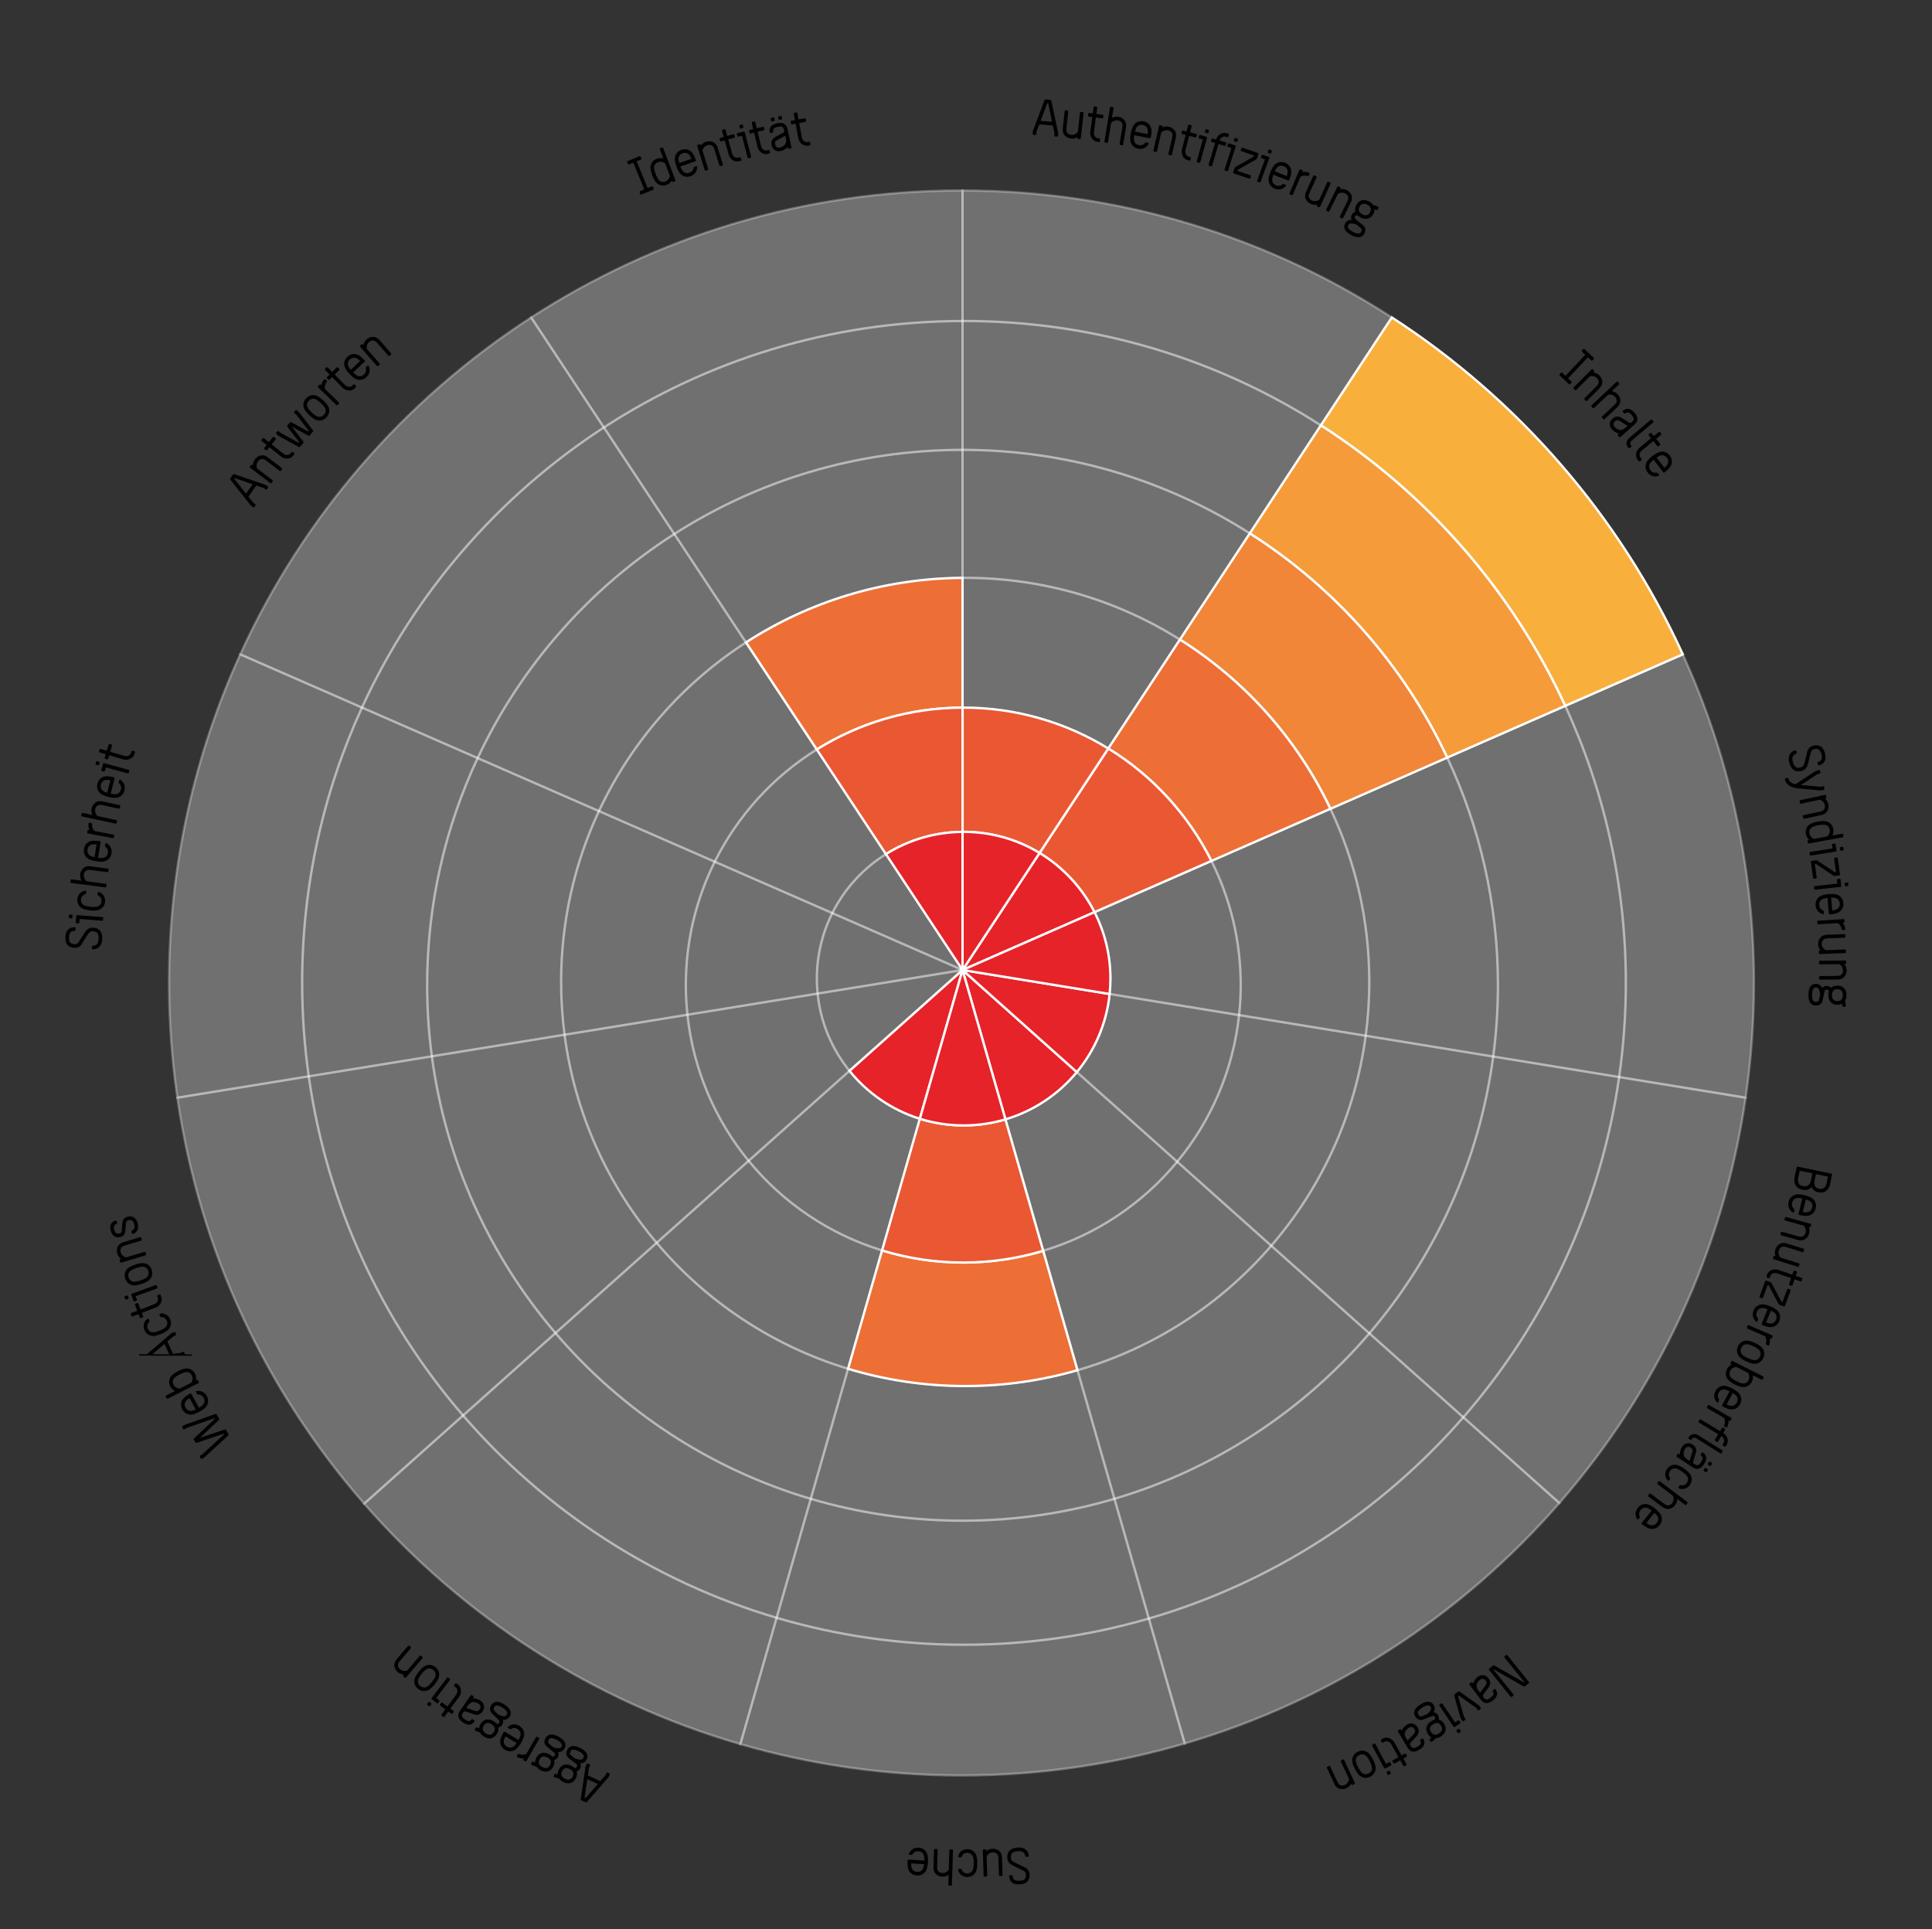 <?xml version="1.0" encoding="utf-8"?>
<!-- Generator: Adobe Illustrator 15.1.0, SVG Export Plug-In . SVG Version: 6.00 Build 0)  -->
<!DOCTYPE svg PUBLIC "-//W3C//DTD SVG 1.0//EN" "http://www.w3.org/TR/2001/REC-SVG-20010904/DTD/svg10.dtd">
<svg version="1.0" id="Ebene_1" xmlns="http://www.w3.org/2000/svg" xmlns:xlink="http://www.w3.org/1999/xlink" x="0px" y="0px"
	 width="416.636px" height="416.012px" viewBox="0 0 416.636 416.012" enable-background="new 0 0 416.636 416.012"
	 xml:space="preserve">
<rect x="0" y="0" width="416.636" height="416.012" fill="#333333" stroke="none"/>
<g>
	<path opacity="0.3" fill="#FFFFFF" stroke="#FFFFFF" stroke-width="0.5" stroke-miterlimit="10" d="M207.573,69.221V41.078
		c-0.075,0-0.148-0.003-0.224-0.003c-34.216,0-66.079,10.063-92.804,27.381L130.23,92.18
		C152.499,77.711,179.053,69.282,207.573,69.221z"/>
	<path opacity="0.3" fill="#FFFFFF" stroke="#FFFFFF" stroke-width="0.5" stroke-miterlimit="10" d="M130.23,92.18l-15.685-23.725
		c-27.247,17.656-49.147,42.857-62.741,72.648l26.255,11.473C89.396,127.829,107.598,106.885,130.23,92.18z"/>
	<path opacity="0.3" fill="#FFFFFF" stroke="#FFFFFF" stroke-width="0.5" stroke-miterlimit="10" d="M207.884,69.217
		c28.342,0,54.755,8.262,76.962,22.507l15.309-23.269c-26.667-17.28-58.449-27.334-92.581-27.378v28.144
		C207.677,69.221,207.78,69.217,207.884,69.217z"/>
	<path fill="#F9AF3C" stroke="#FFFFFF" stroke-width="0.5" stroke-miterlimit="10" d="M337.541,152.215l25.354-11.111
		c-13.595-29.791-35.494-54.992-62.741-72.648l-15.309,23.269C307.69,106.379,326.077,127.372,337.541,152.215z"/>
	<path opacity="0.3" fill="#FFFFFF" stroke="#FFFFFF" stroke-width="0.5" stroke-miterlimit="10" d="M350.612,211.944
		c0,6.898-0.5,13.679-1.446,20.315l27.285,4.449c1.172-8.079,1.79-16.339,1.79-24.743c0-25.279-5.494-49.273-15.346-70.861
		l-25.354,11.111C345.927,170.387,350.612,190.617,350.612,211.944z"/>
	<path opacity="0.3" fill="#FFFFFF" stroke="#FFFFFF" stroke-width="0.5" stroke-miterlimit="10" d="M349.166,232.259
		c-3.97,27.854-15.974,53.119-33.601,73.363l20.717,18.502c21.015-24.137,35.356-54.232,40.169-87.416L349.166,232.259z"/>
	<path opacity="0.3" fill="#FFFFFF" stroke="#FFFFFF" stroke-width="0.5" stroke-miterlimit="10" d="M207.884,354.673
		c-14.035,0-27.593-2.035-40.405-5.811l-7.819,27.242c15.137,4.391,31.137,6.754,47.69,6.754c16.717,0,32.868-2.412,48.138-6.887
		l-7.741-26.949C235.094,352.696,221.721,354.673,207.884,354.673z"/>
	<path opacity="0.3" fill="#FFFFFF" stroke="#FFFFFF" stroke-width="0.5" stroke-miterlimit="10" d="M247.746,349.022l7.741,26.949
		c31.734-9.299,59.643-27.551,80.795-51.848l-20.717-18.502C297.823,325.999,274.392,341.288,247.746,349.022z"/>
	<path opacity="0.3" fill="#FFFFFF" stroke="#FFFFFF" stroke-width="0.5" stroke-miterlimit="10" d="M66.581,232.101l-28.333,4.607
		c4.822,33.244,19.208,63.386,40.285,87.546l21.33-19.021C82.389,285.015,70.503,259.838,66.581,232.101z"/>
	<path opacity="0.3" fill="#FFFFFF" stroke="#FFFFFF" stroke-width="0.5" stroke-miterlimit="10" d="M99.863,305.233l-21.33,19.021
		c21.238,24.344,49.263,42.607,81.126,51.85l7.819-27.242C140.889,341.026,117.524,325.665,99.863,305.233z"/>
	<path opacity="0.3" fill="#FFFFFF" stroke="#FFFFFF" stroke-width="0.5" stroke-miterlimit="10" d="M65.158,211.944
		c0-21.185,4.622-41.289,12.902-59.367l-26.255-11.473c-9.852,21.588-15.346,45.582-15.346,70.861c0,8.404,0.618,16.664,1.79,24.743
		l28.333-4.607C65.65,225.515,65.158,218.788,65.158,211.944z"/>
	<path opacity="0.3" fill="#FFFFFF" stroke="#FFFFFF" stroke-width="0.5" stroke-miterlimit="10" d="M145.416,115.151L130.23,92.18
		c-22.633,14.705-40.835,35.648-52.171,60.396l24.942,10.9C112.313,143.637,127.096,126.876,145.416,115.151z"/>
	<path opacity="0.3" fill="#FFFFFF" stroke="#FFFFFF" stroke-width="0.5" stroke-miterlimit="10" d="M207.571,97.008
		c0.001,0,0.001,0,0.002,0V69.221c-28.521,0.061-55.074,8.49-77.343,22.959l15.186,22.971
		C163.358,103.667,184.688,97.008,207.571,97.008z"/>
	<path opacity="0.3" fill="#FFFFFF" stroke="#FFFFFF" stroke-width="0.5" stroke-miterlimit="10" d="M269.519,115.02l15.327-23.296
		c-22.207-14.245-48.62-22.507-76.962-22.507c-0.104,0-0.207,0.004-0.311,0.004v27.787
		C230.368,97.008,251.619,103.618,269.519,115.02z"/>
	<path opacity="0.3" fill="#FFFFFF" stroke="#FFFFFF" stroke-width="0.5" stroke-miterlimit="10" d="M92.115,212.465
		c0-17.516,3.907-34.116,10.887-48.988l-24.942-10.9c-8.28,18.078-12.902,38.183-12.902,59.367c0,6.844,0.492,13.571,1.423,20.157
		l26.548-4.317C92.464,222.771,92.115,217.66,92.115,212.465z"/>
	<path fill="#F59B3A" stroke="#FFFFFF" stroke-width="0.5" stroke-miterlimit="10" d="M312.092,163.368l25.449-11.152
		c-11.464-24.844-29.851-45.836-52.695-60.491l-15.327,23.296C287.901,126.731,302.743,143.5,312.092,163.368z"/>
	<path opacity="0.3" fill="#FFFFFF" stroke="#FFFFFF" stroke-width="0.5" stroke-miterlimit="10" d="M337.541,152.215
		l-25.449,11.152c7.012,14.9,10.938,31.539,10.938,49.098c0,5.211-0.352,10.339-1.021,15.366l27.156,4.428
		c0.946-6.637,1.446-13.417,1.446-20.315C350.612,190.617,345.927,170.387,337.541,152.215z"/>
	<path opacity="0.3" fill="#FFFFFF" stroke="#FFFFFF" stroke-width="0.5" stroke-miterlimit="10" d="M295.3,287.522l20.266,18.1
		c17.627-20.244,29.631-45.508,33.601-73.363l-27.156-4.428C319.001,250.456,309.442,271.009,295.3,287.522z"/>
	<path opacity="0.3" fill="#FFFFFF" stroke="#FFFFFF" stroke-width="0.5" stroke-miterlimit="10" d="M240.328,323.202l7.418,25.82
		c26.646-7.734,50.077-23.023,67.819-43.4l-20.266-18.1C280.987,304.235,261.983,316.806,240.328,323.202z"/>
	<path opacity="0.3" fill="#FFFFFF" stroke="#FFFFFF" stroke-width="0.5" stroke-miterlimit="10" d="M93.129,227.784l-26.548,4.317
		c3.922,27.737,15.808,52.914,33.282,73.132l19.929-17.773C105.669,270.944,96.127,250.398,93.129,227.784z"/>
	<path opacity="0.3" fill="#FFFFFF" stroke="#FFFFFF" stroke-width="0.5" stroke-miterlimit="10" d="M207.571,327.923
		c-11.37,0-22.353-1.65-32.729-4.713l-7.363,25.652c12.813,3.775,26.37,5.811,40.405,5.811c13.837,0,27.21-1.977,39.862-5.65
		l-7.418-25.82C229.942,326.269,218.951,327.923,207.571,327.923z"/>
	<path opacity="0.3" fill="#FFFFFF" stroke="#FFFFFF" stroke-width="0.5" stroke-miterlimit="10" d="M119.792,287.46l-19.929,17.773
		c17.661,20.432,41.025,35.793,67.615,43.629l7.363-25.652C153.148,316.808,134.115,304.21,119.792,287.46z"/>
	<path opacity="0.3" fill="#FFFFFF" stroke="#FFFFFF" stroke-width="0.5" stroke-miterlimit="10" d="M160.873,138.532
		l-15.457-23.381c-18.32,11.726-33.104,28.486-42.414,48.326l26.156,11.429C136.12,160.004,147.172,147.397,160.873,138.532z"/>
	<path opacity="0.3" fill="#FFFFFF" stroke="#FFFFFF" stroke-width="0.5" stroke-miterlimit="10" d="M207.573,124.611V97.008
		c-0.001,0-0.001,0-0.002,0c-22.884,0-44.213,6.658-62.155,18.143l15.457,23.381C174.341,129.819,190.364,124.722,207.573,124.611z"
		/>
	<path opacity="0.3" fill="#FFFFFF" stroke="#FFFFFF" stroke-width="0.5" stroke-miterlimit="10" d="M121.005,211.743
		c0-13.166,2.926-25.646,8.153-36.837l-26.156-11.429c-6.979,14.872-10.887,31.473-10.887,48.988c0,5.194,0.349,10.306,1.014,15.318
		l28.616-4.653C121.259,219.403,121.005,215.603,121.005,211.743z"/>
	<path opacity="0.3" fill="#FFFFFF" stroke="#FFFFFF" stroke-width="0.5" stroke-miterlimit="10" d="M208.145,124.604
		c17.017,0,32.891,4.883,46.308,13.316l15.066-22.9c-17.899-11.402-39.15-18.012-61.945-18.012v27.603
		C207.764,124.61,207.953,124.604,208.145,124.604z"/>
	<path opacity="0.3" fill="#FFFFFF" stroke="#FFFFFF" stroke-width="0.5" stroke-miterlimit="10" d="M141.606,268.004
		l-21.814,19.456c14.323,16.75,33.356,29.348,55.05,35.75l8.05-28.049C166.602,290.237,152.329,280.673,141.606,268.004z"/>
	<path opacity="0.3" fill="#FFFFFF" stroke="#FFFFFF" stroke-width="0.5" stroke-miterlimit="10" d="M121.745,223.13l-28.616,4.653
		c2.998,22.614,12.54,43.161,26.663,59.676l21.814-19.456C131.069,255.555,123.962,240.113,121.745,223.13z"/>
	<path opacity="0.3" fill="#FFFFFF" stroke="#FFFFFF" stroke-width="0.5" stroke-miterlimit="10" d="M295.285,211.743
		c0,3.936-0.266,7.809-0.771,11.605l27.496,4.483c0.669-5.027,1.021-10.155,1.021-15.366c0-17.559-3.927-34.197-10.938-49.098
		l-25.192,11.041C292.273,185.725,295.285,198.381,295.285,211.743z"/>
	<path opacity="0.3" fill="#FFFFFF" stroke="#FFFFFF" stroke-width="0.5" stroke-miterlimit="10" d="M274.15,268.634l21.149,18.888
		c14.143-16.514,23.701-37.067,26.71-59.691l-27.496-4.483C292.227,240.531,284.937,256.131,274.15,268.634z"/>
	<path fill="#F18538" stroke="#FFFFFF" stroke-width="0.5" stroke-miterlimit="10" d="M269.519,115.02l-15.066,22.9
		c13.993,8.795,25.308,21.456,32.447,36.488l25.192-11.041C302.743,143.5,287.901,126.731,269.519,115.02z"/>
	<path opacity="0.3" fill="#FFFFFF" stroke="#FFFFFF" stroke-width="0.5" stroke-miterlimit="10" d="M232.362,295.47l7.966,27.732
		c21.655-6.396,40.659-18.967,54.972-35.68l-21.149-18.888C263.261,281.257,248.812,290.72,232.362,295.47z"/>
	<path opacity="0.3" fill="#FFFFFF" stroke="#FFFFFF" stroke-width="0.5" stroke-miterlimit="10" d="M208.145,298.884
		c-8.782,0-17.259-1.305-25.253-3.723l-8.05,28.049c10.377,3.063,21.359,4.713,32.729,4.713c11.38,0,22.371-1.654,32.757-4.721
		l-7.966-27.732C224.673,297.69,216.549,298.884,208.145,298.884z"/>
	<path opacity="0.3" fill="#FFFFFF" stroke="#FFFFFF" stroke-width="0.5" stroke-miterlimit="10" d="M148.245,218.821l-26.5,4.31
		c2.217,16.982,9.324,32.425,19.861,44.874l19.831-17.687C154.251,241.55,149.51,230.706,148.245,218.821z"/>
	<path opacity="0.3" fill="#FFFFFF" stroke="#FFFFFF" stroke-width="0.5" stroke-miterlimit="10" d="M147.9,212.42
		c0-9.558,2.253-18.584,6.238-26.599l-24.98-10.916c-5.228,11.19-8.153,23.671-8.153,36.837c0,3.86,0.254,7.66,0.74,11.388
		l26.5-4.31C148.021,216.717,147.9,214.583,147.9,212.42z"/>
	<path fill="#ED6F36" stroke="#FFFFFF" stroke-width="0.5" stroke-miterlimit="10" d="M207.573,152.594v-27.983
		c-17.209,0.111-33.232,5.208-46.7,13.921l15.263,23.087C185.265,155.929,196.031,152.625,207.573,152.594z"/>
	<path opacity="0.3" fill="#FFFFFF" stroke="#FFFFFF" stroke-width="0.5" stroke-miterlimit="10" d="M176.136,161.619
		l-15.263-23.087c-13.701,8.865-24.753,21.473-31.715,36.374l24.98,10.916C159.094,175.858,166.742,167.473,176.136,161.619z"/>
	<path opacity="0.3" fill="#FFFFFF" stroke="#FFFFFF" stroke-width="0.5" stroke-miterlimit="10" d="M161.438,250.318
		l-19.831,17.687c10.723,12.668,24.995,22.233,41.285,27.157l7.325-25.521C178.795,266.148,168.826,259.333,161.438,250.318z"/>
	<path opacity="0.3" fill="#FFFFFF" stroke="#FFFFFF" stroke-width="0.5" stroke-miterlimit="10" d="M253.866,250.517l20.284,18.117
		c10.786-12.503,18.076-28.104,20.363-45.286l-27.306-4.452C265.922,230.84,261.128,241.734,253.866,250.517z"/>
	<path fill="#ED6F36" stroke="#FFFFFF" stroke-width="0.5" stroke-miterlimit="10" d="M207.731,272.251
		c-6.095,0-11.974-0.916-17.515-2.611l-7.325,25.521c7.994,2.418,16.471,3.723,25.253,3.723c8.404,0,16.528-1.193,24.218-3.414
		l-7.396-25.75C219.507,271.36,213.725,272.251,207.731,272.251z"/>
	<path opacity="0.3" fill="#FFFFFF" stroke="#FFFFFF" stroke-width="0.5" stroke-miterlimit="10" d="M207.573,124.611v27.983
		c0.053,0,0.105-0.004,0.158-0.004c11.462,0,22.168,3.229,31.268,8.817l15.453-23.487c-13.417-8.434-29.291-13.316-46.308-13.316
		C207.953,124.604,207.764,124.61,207.573,124.611z"/>
	<path opacity="0.3" fill="#FFFFFF" stroke="#FFFFFF" stroke-width="0.5" stroke-miterlimit="10" d="M267.563,212.42
		c0,2.188-0.125,4.348-0.354,6.476l27.306,4.452c0.506-3.797,0.771-7.67,0.771-11.605c0-13.361-3.012-26.018-8.386-37.334
		l-25.661,11.245C265.276,193.709,267.563,202.795,267.563,212.42z"/>
	<path fill="#ED6F36" stroke="#FFFFFF" stroke-width="0.5" stroke-miterlimit="10" d="M261.238,185.654l25.661-11.245
		c-7.14-15.032-18.454-27.693-32.447-36.488l-15.453,23.487C248.491,167.239,256.222,175.647,261.238,185.654z"/>
	<path opacity="0.3" fill="#FFFFFF" stroke="#FFFFFF" stroke-width="0.5" stroke-miterlimit="10" d="M224.966,269.72l7.396,25.75
		c16.449-4.75,30.898-14.213,41.788-26.835l-20.284-18.117C246.434,259.507,236.421,266.279,224.966,269.72z"/>
	<path opacity="0.3" fill="#FFFFFF" stroke="#FFFFFF" stroke-width="0.5" stroke-miterlimit="10" d="M176.319,214.255l-28.074,4.565
		c1.265,11.885,6.006,22.729,13.192,31.497l21.753-19.399C179.429,226.268,176.954,220.535,176.319,214.255z"/>
	<path opacity="0.3" fill="#FFFFFF" stroke="#FFFFFF" stroke-width="0.5" stroke-miterlimit="10" d="M183.19,230.918l-21.753,19.399
		c7.389,9.016,17.357,15.83,28.779,19.322l8.148-28.389C192.329,239.367,187.074,235.72,183.19,230.918z"/>
	<path fill="#EA5733" stroke="#FFFFFF" stroke-width="0.5" stroke-miterlimit="10" d="M207.81,242.685
		c-3.289,0-6.461-0.503-9.444-1.434l-8.148,28.389c5.541,1.695,11.42,2.611,17.515,2.611c5.993,0,11.775-0.891,17.234-2.531
		l-8.143-28.345C213.966,242.223,210.942,242.685,207.81,242.685z"/>
	<path opacity="0.3" fill="#FFFFFF" stroke="#FFFFFF" stroke-width="0.5" stroke-miterlimit="10" d="M176.157,211.033
		c0-5.081,1.204-9.878,3.332-14.133l-25.351-11.078c-3.985,8.015-6.238,17.041-6.238,26.599c0,2.163,0.121,4.297,0.345,6.4
		l28.074-4.565C176.213,213.196,176.157,212.121,176.157,211.033z"/>
	<path opacity="0.3" fill="#FFFFFF" stroke="#FFFFFF" stroke-width="0.5" stroke-miterlimit="10" d="M191.054,184.184
		l-14.918-22.565c-9.394,5.854-17.042,14.239-21.997,24.203l25.351,11.078C182.104,191.67,186.122,187.268,191.054,184.184z"/>
	<path fill="#EA5733" stroke="#FFFFFF" stroke-width="0.5" stroke-miterlimit="10" d="M236.029,196.702l25.209-11.048
		c-5.017-10.007-12.747-18.415-22.239-24.246l-14.823,22.529C229.224,186.993,233.342,191.421,236.029,196.702z"/>
	<path fill="#EA5733" stroke="#FFFFFF" stroke-width="0.5" stroke-miterlimit="10" d="M207.81,179.381
		c5.99,0,11.591,1.665,16.366,4.556l14.823-22.529c-9.1-5.589-19.806-8.817-31.268-8.817c-0.053,0-0.105,0.004-0.158,0.004v26.793
		C207.652,179.387,207.73,179.381,207.81,179.381z"/>
	<path fill="#EA5733" stroke="#FFFFFF" stroke-width="0.5" stroke-miterlimit="10" d="M191.054,184.184
		c4.798-3.001,10.454-4.752,16.52-4.797v-26.793c-11.542,0.03-22.309,3.335-31.438,9.024L191.054,184.184z"/>
	<path opacity="0.3" fill="#FFFFFF" stroke="#FFFFFF" stroke-width="0.5" stroke-miterlimit="10" d="M239.462,211.033
		c0,1.118-0.06,2.223-0.173,3.312l27.919,4.552c0.229-2.128,0.354-4.287,0.354-6.476c0-9.625-2.286-18.711-6.324-26.767
		l-25.209,11.048C238.219,201.006,239.462,205.873,239.462,211.033z"/>
	<path opacity="0.3" fill="#FFFFFF" stroke="#FFFFFF" stroke-width="0.5" stroke-miterlimit="10" d="M232.219,231.184l21.647,19.333
		c7.262-8.783,12.056-19.677,13.342-31.621l-27.919-4.552C238.628,220.707,236.082,226.509,232.219,231.184z"/>
	<path opacity="0.3" fill="#FFFFFF" stroke="#FFFFFF" stroke-width="0.5" stroke-miterlimit="10" d="M216.823,241.375l8.143,28.345
		c11.455-3.441,21.468-10.213,28.9-19.203l-21.647-19.333C228.265,235.968,222.928,239.564,216.823,241.375z"/>
	<path fill="#E52329" stroke="#FFFFFF" stroke-width="0.5" stroke-miterlimit="10" d="M183.19,230.918
		c3.884,4.802,9.139,8.448,15.175,10.333l9.208-32.079L183.19,230.918z"/>
	<path fill="#E52329" stroke="#FFFFFF" stroke-width="0.5" stroke-miterlimit="10" d="M216.823,241.375
		c6.104-1.812,11.441-5.407,15.396-10.191l-24.646-22.012L216.823,241.375z"/>
	<path fill="#E52329" stroke="#FFFFFF" stroke-width="0.5" stroke-miterlimit="10" d="M198.365,241.251
		c2.983,0.931,6.155,1.434,9.444,1.434c3.133,0,6.156-0.462,9.014-1.31l-9.25-32.203L198.365,241.251z"/>
	<path opacity="0.3" fill="#FFFFFF" stroke="#FFFFFF" stroke-width="0.5" stroke-miterlimit="10" d="M179.489,196.9
		c-2.128,4.255-3.332,9.052-3.332,14.133c0,1.088,0.056,2.163,0.162,3.223l31.254-5.083L179.489,196.9z"/>
	<path opacity="0.3" fill="#FFFFFF" stroke="#FFFFFF" stroke-width="0.5" stroke-miterlimit="10" d="M176.319,214.255
		c0.635,6.279,3.109,12.013,6.871,16.663l24.383-21.746L176.319,214.255z"/>
	<path fill="#E52329" stroke="#FFFFFF" stroke-width="0.5" stroke-miterlimit="10" d="M236.029,196.702
		c-2.688-5.28-6.806-9.709-11.854-12.765l-16.603,25.235L236.029,196.702z"/>
	<path fill="#E52329" stroke="#FFFFFF" stroke-width="0.5" stroke-miterlimit="10" d="M232.219,231.184
		c3.863-4.675,6.409-10.478,7.07-16.84l-31.716-5.172L232.219,231.184z"/>
	<path opacity="0.3" fill="#FFFFFF" stroke="#FFFFFF" stroke-width="0.5" stroke-miterlimit="10" d="M179.489,196.9l28.084,12.272
		l-16.52-24.988C186.122,187.268,182.104,191.67,179.489,196.9z"/>
	<path fill="#E52329" stroke="#FFFFFF" stroke-width="0.5" stroke-miterlimit="10" d="M207.573,179.387
		c-6.065,0.045-11.722,1.796-16.52,4.797l16.52,24.988V179.387z"/>
	<path fill="#E52329" stroke="#FFFFFF" stroke-width="0.5" stroke-miterlimit="10" d="M239.289,214.344
		c0.113-1.089,0.173-2.193,0.173-3.312c0-5.16-1.243-10.026-3.433-14.331l-28.456,12.471L239.289,214.344z"/>
	<path fill="#E52329" stroke="#FFFFFF" stroke-width="0.5" stroke-miterlimit="10" d="M224.176,183.937
		c-4.775-2.891-10.376-4.556-16.366-4.556c-0.079,0-0.157,0.006-0.236,0.006v29.785L224.176,183.937z"/>
</g>
<circle opacity="0.3" fill="none" cx="207.627" cy="213.353" r="184.712"/>
<g>
	<path d="M138.201,34.408l-0.91,0.374l2.373,5.769l0.91-0.374c0.1-0.041,0.209,0.004,0.25,0.104l0.15,0.366
		c0.042,0.1-0.004,0.209-0.104,0.25l-2.529,1.041c-0.1,0.041-0.209-0.005-0.25-0.104l-0.151-0.366
		c-0.041-0.1,0.005-0.209,0.104-0.25l0.899-0.37l-2.373-5.768l-0.898,0.369c-0.1,0.041-0.209-0.004-0.25-0.104l-0.151-0.366
		c-0.041-0.1,0.005-0.209,0.104-0.25l2.529-1.041c0.1-0.041,0.209,0.005,0.25,0.104l0.15,0.366
		C138.347,34.257,138.301,34.367,138.201,34.408z"/>
	<path d="M141.635,34.236c0.527-0.201,0.988-0.171,1.408-0.048l-0.761-1.996c-0.039-0.101,0.021-0.214,0.123-0.252l0.358-0.137
		c0.101-0.038,0.209,0.01,0.248,0.111l2.641,6.931c0.038,0.101-0.01,0.209-0.111,0.248l-0.359,0.137
		c-0.101,0.039-0.221-0.006-0.259-0.107l-0.064-0.168c-0.235,0.359-0.555,0.7-1.083,0.9c-0.987,0.376-1.958,0.052-2.527-0.835
		c-0.728-1.135-0.938-2.429-0.944-2.479C140.139,35.5,140.648,34.612,141.635,34.236z M141.078,36.414
		c0.004,0.011,0.194,1.185,0.833,2.187c0.517,0.817,1.284,0.641,1.587,0.525c0.471-0.18,0.707-0.539,0.912-0.977
		c0.042-0.093,0.042-0.26,0.003-0.361l-0.931-2.445c-0.039-0.101-0.146-0.214-0.243-0.267c-0.44-0.179-0.855-0.291-1.327-0.111
		C141.61,35.081,140.919,35.459,141.078,36.414z"/>
	<path d="M149.932,34.788l-3.224,1.109c0.101,0.257,0.229,0.518,0.383,0.782c0.501,0.831,1.275,0.679,1.581,0.573
		c0.261-0.09,0.801-0.364,0.89-1.03c0.014-0.106,0.089-0.221,0.191-0.256l0.397-0.137c0.102-0.035,0.198,0.021,0.199,0.135
		c0.032,0.941-0.504,1.71-1.423,2.026c-0.999,0.344-1.959-0.012-2.511-0.914c-0.687-1.148-0.859-2.459-0.863-2.509l-0.004-0.011
		c-0.12-1.05,0.422-1.91,1.421-2.253c0.988-0.34,1.944,0.004,2.496,0.906l0.004,0.011c0.023,0.03,0.332,0.559,0.594,1.319
		C150.098,34.642,150.034,34.752,149.932,34.788z M146.477,35.151l2.634-0.906c-0.151-0.367-0.298-0.608-0.306-0.631
		c-0.513-0.827-1.275-0.679-1.582-0.573c-0.306,0.105-1.009,0.461-0.894,1.425C146.337,34.488,146.371,34.769,146.477,35.151z"/>
	<path d="M153.352,30.5c0.48,0.09,1.119,0.407,1.421,1.381l1.109,3.575c0.032,0.103-0.023,0.208-0.126,0.24l-0.378,0.117
		c-0.103,0.032-0.208-0.023-0.24-0.126l-1.109-3.575c-0.149-0.481-0.413-0.764-0.802-0.844c-0.31-0.067-0.6,0.01-0.611,0.014
		l-0.104,0.032c-0.481,0.149-0.727,0.49-0.952,0.898c-0.059,0.094-0.074,0.249-0.042,0.352l1.202,3.874
		c0.032,0.103-0.023,0.208-0.126,0.24l-0.378,0.117c-0.104,0.032-0.208-0.023-0.24-0.126l-1.618-5.214
		c-0.032-0.103,0.023-0.208,0.126-0.24l0.378-0.118c0.103-0.032,0.205,0.012,0.237,0.115c0.028,0.092,0.053,0.172,0.053,0.172
		c0.258-0.344,0.602-0.651,1.129-0.815l0.103-0.032C152.429,30.522,152.856,30.402,153.352,30.5z"/>
	<path d="M158.353,29.703l-1.317,0.369l0.86,3.073c0.081,0.289,0.266,0.548,0.512,0.716c0.136,0.086,0.417,0.244,0.741,0.154
		l0.381-0.107c0.104-0.029,0.208,0.029,0.237,0.133l0.104,0.37c0.029,0.104-0.026,0.219-0.13,0.248l-0.381,0.106
		c-0.462,0.129-0.962,0.033-1.396-0.269c-0.386-0.266-0.688-0.679-0.818-1.141l-0.86-3.073l-0.75,0.21
		c-0.104,0.029-0.211-0.041-0.24-0.145l-0.104-0.37c-0.029-0.104,0.029-0.208,0.133-0.237l0.751-0.21l-0.369-1.316
		c-0.029-0.104,0.029-0.208,0.133-0.237l0.381-0.107c0.104-0.029,0.207,0.029,0.236,0.133l0.369,1.317l1.317-0.369
		c0.104-0.029,0.208,0.029,0.237,0.133l0.104,0.37C158.512,29.559,158.457,29.674,158.353,29.703z"/>
	<path d="M160.601,28.505l1.375,5.283c0.027,0.104-0.033,0.207-0.138,0.234l-0.383,0.1c-0.105,0.027-0.207-0.033-0.234-0.138
		l-1.227-4.714l-0.755,0.197c-0.104,0.027-0.21-0.045-0.237-0.149l-0.097-0.372c-0.027-0.104,0.033-0.207,0.138-0.234l1.324-0.345
		C160.471,28.341,160.574,28.401,160.601,28.505z M160.208,26.996l0.097,0.372c0.027,0.104-0.03,0.219-0.134,0.246l-0.383,0.1
		c-0.104,0.027-0.21-0.044-0.237-0.149l-0.097-0.372c-0.027-0.104,0.033-0.207,0.138-0.234l0.383-0.1
		C160.079,26.831,160.181,26.891,160.208,26.996z"/>
	<path d="M164.712,28.098l-1.331,0.32l0.747,3.105c0.07,0.292,0.246,0.558,0.485,0.735c0.133,0.091,0.408,0.26,0.735,0.181
		l0.385-0.093c0.105-0.025,0.206,0.037,0.231,0.142l0.09,0.374c0.025,0.105-0.034,0.218-0.139,0.243l-0.385,0.093
		c-0.467,0.112-0.964-0.003-1.386-0.321c-0.376-0.28-0.664-0.705-0.776-1.171l-0.747-3.105l-0.759,0.182
		c-0.105,0.025-0.209-0.048-0.235-0.153l-0.09-0.374c-0.025-0.105,0.037-0.207,0.142-0.232l0.759-0.182l-0.32-1.331
		c-0.025-0.105,0.037-0.206,0.142-0.231l0.385-0.093c0.105-0.025,0.206,0.037,0.231,0.142l0.32,1.331l1.331-0.32
		c0.105-0.025,0.207,0.037,0.231,0.142l0.09,0.374C164.876,27.96,164.817,28.073,164.712,28.098z"/>
	<path d="M169.114,26.7c0.379,0.226,0.608,0.606,0.733,1.193l0.831,3.896c0.022,0.105-0.042,0.205-0.148,0.228l-0.387,0.083
		c-0.105,0.022-0.205-0.042-0.228-0.147l-0.058-0.27c-0.106,0.133-0.23,0.245-0.344,0.343c-0.494,0.387-1.043,0.517-1.066,0.522
		l-0.188,0.04c-0.845,0.18-1.673-0.367-1.851-1.2l-0.025-0.118c-0.165-0.774,0.126-1.364,0.863-1.766l1.631-0.863
		c0.03-0.031,0.294-0.173,0.239-0.431l-0.033-0.153c-0.14-0.657-0.367-0.916-1.341-0.708c-0.88,0.188-1.053,0.47-0.976,1.005
		c0.011,0.108-0.054,0.208-0.159,0.23l-0.387,0.083c-0.106,0.022-0.206-0.042-0.216-0.15c-0.082-0.498-0.004-0.882,0.211-1.198
		c0.256-0.349,0.684-0.587,1.365-0.732C168.25,26.442,168.737,26.485,169.114,26.7z M166.535,26.17
		c-0.105,0.022-0.217-0.04-0.24-0.145l-0.083-0.387c-0.022-0.106,0.054-0.208,0.16-0.23l0.375-0.08
		c0.105-0.022,0.205,0.042,0.228,0.147l0.083,0.387c0.022,0.106-0.042,0.206-0.148,0.228L166.535,26.17z M169.484,29.933
		l-0.143-0.669c-0.044,0.022-0.086,0.056-0.122,0.063l-1.605,0.87c-0.496,0.265-0.543,0.557-0.468,0.909l0.025,0.118
		c0.087,0.411,0.503,0.69,0.925,0.6l0.188-0.04c0,0,0.408-0.1,0.765-0.384C169.475,31.039,169.62,30.566,169.484,29.933z
		 M168.131,25.83c-0.105,0.022-0.205-0.042-0.228-0.148l-0.083-0.387c-0.023-0.105,0.042-0.205,0.147-0.228l0.387-0.083
		c0.105-0.022,0.206,0.042,0.228,0.147l0.083,0.387c0.022,0.106-0.042,0.206-0.148,0.228L168.131,25.83z"/>
	<path d="M173.685,26.273l-1.345,0.249l0.581,3.137c0.055,0.295,0.215,0.57,0.445,0.759c0.128,0.099,0.394,0.281,0.724,0.22
		l0.389-0.072c0.106-0.02,0.204,0.048,0.224,0.154l0.07,0.377c0.02,0.106-0.045,0.216-0.152,0.235l-0.389,0.072
		c-0.472,0.087-0.961-0.054-1.366-0.394c-0.36-0.299-0.625-0.738-0.712-1.21l-0.581-3.138l-0.767,0.142
		c-0.106,0.02-0.206-0.06-0.226-0.166l-0.07-0.377c-0.02-0.106,0.047-0.204,0.154-0.224l0.767-0.142l-0.249-1.345
		c-0.02-0.106,0.048-0.204,0.154-0.224l0.389-0.072c0.106-0.02,0.204,0.047,0.224,0.154l0.249,1.344l1.345-0.249
		c0.106-0.02,0.204,0.048,0.224,0.154l0.07,0.377C173.856,26.144,173.792,26.254,173.685,26.273z"/>
</g>
<g>
	<path d="M225.241,21.633c0.045-0.105,0.158-0.181,0.267-0.173l0.97,0.073c0.107,0.009,0.209,0.101,0.236,0.211l1.43,6.717
		c0.029,0.098,0.039,0.279,0.031,0.387l-0.033,0.443c-0.008,0.107-0.098,0.186-0.206,0.177l-0.396-0.03
		c-0.107-0.008-0.186-0.098-0.177-0.205l0.04-0.527l-0.357-1.652l-2.932-0.221l-0.601,1.579l-0.04,0.526
		c-0.008,0.107-0.098,0.186-0.206,0.178l-0.395-0.03c-0.108-0.008-0.185-0.098-0.177-0.206l0.033-0.443
		c0.008-0.107,0.045-0.285,0.088-0.378L225.241,21.633z M225.831,22.268l-1.43,3.803l2.477,0.188l-0.843-3.975L225.831,22.268z"/>
	<path d="M229.95,29.505c-0.405-0.272-0.865-0.818-0.755-1.833l0.405-3.723c0.012-0.107,0.104-0.182,0.212-0.17l0.394,0.043
		c0.107,0.012,0.182,0.104,0.17,0.211l-0.404,3.723c-0.055,0.502,0.076,0.854,0.399,1.095c0.258,0.185,0.555,0.229,0.566,0.231
		l0.108,0.012c0.5,0.054,0.861-0.16,1.242-0.445c0.08-0.063,0.157-0.212,0.168-0.32l0.438-4.021c0.011-0.107,0.104-0.182,0.212-0.17
		l0.394,0.042c0.106,0.012,0.183,0.105,0.171,0.213l-0.592,5.43c-0.012,0.106-0.104,0.182-0.212,0.17l-0.394-0.043
		c-0.107-0.012-0.182-0.105-0.172-0.201c0.012-0.106,0.021-0.189,0.021-0.189c-0.375,0.225-0.813,0.369-1.362,0.311l-0.108-0.012
		C230.806,29.852,230.378,29.793,229.95,29.505z"/>
	<path d="M237.685,25.522l-1.355-0.184l-0.43,3.163c-0.041,0.297,0.025,0.609,0.186,0.861c0.09,0.133,0.285,0.389,0.619,0.435
		l0.393,0.054c0.105,0.014,0.178,0.109,0.164,0.216l-0.052,0.38c-0.015,0.107-0.11,0.191-0.218,0.178l-0.393-0.055
		c-0.477-0.064-0.896-0.352-1.175-0.801c-0.249-0.397-0.362-0.898-0.298-1.373l0.43-3.163l-0.772-0.104
		c-0.107-0.016-0.177-0.121-0.163-0.229l0.053-0.381c0.014-0.107,0.108-0.179,0.215-0.164l0.773,0.104l0.185-1.355
		c0.015-0.106,0.108-0.179,0.216-0.165l0.393,0.054c0.107,0.015,0.179,0.11,0.164,0.217l-0.184,1.355l1.355,0.185
		c0.106,0.015,0.179,0.109,0.164,0.216l-0.052,0.38C237.888,25.453,237.792,25.537,237.685,25.522z"/>
	<path d="M242.163,25.605c0.389,0.295,0.82,0.863,0.654,1.871l-0.604,3.697c-0.018,0.106-0.113,0.176-0.221,0.158l-0.391-0.063
		c-0.106-0.018-0.176-0.114-0.158-0.221l0.604-3.697c0.082-0.497-0.027-0.868-0.341-1.114c-0.247-0.198-0.542-0.259-0.554-0.262
		l-0.107-0.017c-0.497-0.081-0.869,0.114-1.254,0.38c-0.094,0.057-0.177,0.189-0.194,0.297l-0.653,4.005
		c-0.018,0.106-0.114,0.177-0.222,0.159l-0.391-0.064c-0.106-0.018-0.177-0.113-0.159-0.221l1.197-7.324
		c0.017-0.105,0.113-0.176,0.221-0.158l0.391,0.064c0.105,0.018,0.176,0.113,0.16,0.209c-0.018,0.106-0.345,2.109-0.345,2.109
		c0.385-0.193,0.831-0.314,1.376-0.227l0.105,0.018C241.326,25.213,241.763,25.297,242.163,25.605z"/>
	<path d="M247.93,29.805l-3.344-0.656c-0.042,0.273-0.062,0.564-0.061,0.869c0.019,0.97,0.763,1.226,1.081,1.287
		c0.271,0.054,0.875,0.087,1.285-0.444c0.066-0.085,0.188-0.147,0.294-0.126l0.413,0.08c0.105,0.021,0.16,0.117,0.104,0.217
		c-0.443,0.83-1.291,1.227-2.246,1.039c-1.035-0.203-1.688-0.99-1.715-2.047c-0.019-1.337,0.489-2.559,0.51-2.603l0.002-0.012
		c0.422-0.97,1.322-1.44,2.359-1.238c1.023,0.2,1.679,0.977,1.704,2.034l-0.003,0.012c0.006,0.037,0.008,0.648-0.146,1.438
		C248.146,29.76,248.036,29.824,247.93,29.805z M244.759,28.389l2.732,0.534c0.053-0.394,0.047-0.675,0.051-0.699
		c-0.029-0.972-0.762-1.226-1.08-1.287s-1.104-0.106-1.486,0.785C244.971,27.746,244.858,28.004,244.759,28.389z"/>
	<path d="M253.024,27.815c0.37,0.319,0.763,0.914,0.535,1.908l-0.839,3.647c-0.024,0.105-0.125,0.169-0.23,0.145l-0.386-0.088
		c-0.105-0.025-0.168-0.125-0.145-0.23l0.839-3.648c0.113-0.491,0.026-0.867-0.269-1.133c-0.234-0.215-0.523-0.293-0.535-0.295
		l-0.105-0.025c-0.492-0.113-0.876,0.059-1.275,0.299c-0.098,0.051-0.189,0.178-0.213,0.283l-0.908,3.953
		c-0.023,0.105-0.125,0.168-0.23,0.144l-0.385-0.089c-0.105-0.024-0.17-0.125-0.145-0.229l1.223-5.321
		c0.023-0.105,0.124-0.168,0.23-0.145l0.386,0.089c0.104,0.024,0.171,0.113,0.146,0.218c-0.021,0.095-0.04,0.176-0.04,0.176
		c0.396-0.168,0.849-0.26,1.386-0.137l0.105,0.024C252.216,27.371,252.646,27.482,253.024,27.815z"/>
	<path d="M257.771,29.636l-1.324-0.343l-0.798,3.092c-0.075,0.29-0.046,0.607,0.083,0.876c0.075,0.144,0.238,0.421,0.564,0.505
		l0.383,0.1c0.104,0.027,0.165,0.129,0.139,0.233l-0.097,0.372c-0.027,0.105-0.132,0.177-0.237,0.149l-0.383-0.099
		c-0.465-0.12-0.85-0.455-1.073-0.935c-0.2-0.423-0.255-0.933-0.134-1.397l0.798-3.091l-0.755-0.194
		c-0.105-0.027-0.162-0.142-0.135-0.246l0.096-0.372c0.027-0.104,0.129-0.165,0.234-0.138l0.754,0.195l0.344-1.325
		c0.026-0.104,0.129-0.165,0.232-0.138l0.385,0.1c0.104,0.027,0.164,0.129,0.137,0.233l-0.342,1.325l1.324,0.342
		c0.105,0.027,0.166,0.129,0.139,0.233l-0.096,0.372C257.981,29.59,257.876,29.663,257.771,29.636z"/>
	<path d="M260.298,29.726l-1.463,5.257c-0.028,0.104-0.133,0.163-0.236,0.135l-0.381-0.106c-0.104-0.03-0.162-0.133-0.133-0.237
		l1.305-4.691l-0.752-0.209c-0.104-0.027-0.158-0.143-0.13-0.248l0.103-0.369c0.029-0.104,0.133-0.162,0.236-0.133l1.318,0.365
		C260.269,29.518,260.327,29.621,260.298,29.726z M260.716,28.223l-0.103,0.371c-0.029,0.104-0.136,0.174-0.24,0.145l-0.381-0.106
		c-0.104-0.029-0.159-0.144-0.13-0.248l0.103-0.37c0.028-0.104,0.132-0.162,0.235-0.133l0.383,0.106
		C260.687,28.016,260.745,28.119,260.716,28.223z"/>
	<path d="M264.271,29.459c-0.322-0.098-0.603,0.045-0.744,0.141c-0.249,0.163-0.438,0.42-0.524,0.708l1.312,0.392
		c0.104,0.031,0.159,0.135,0.129,0.238l-0.109,0.368c-0.031,0.104-0.14,0.172-0.243,0.141l-1.312-0.392l-1.395,4.67
		c-0.031,0.104-0.135,0.16-0.239,0.13l-0.38-0.113c-0.104-0.03-0.159-0.136-0.129-0.239l1.395-4.67l-0.747-0.224
		c-0.104-0.03-0.157-0.147-0.126-0.251l0.109-0.367c0.031-0.104,0.136-0.16,0.239-0.13l0.748,0.224
		c0.138-0.461,0.447-0.869,0.841-1.139c0.436-0.284,0.938-0.372,1.398-0.234l0.38,0.113c0.104,0.031,0.16,0.135,0.129,0.238
		l-0.113,0.379c-0.03,0.105-0.136,0.161-0.239,0.13L264.271,29.459z"/>
	<path d="M266.483,31.594l-1.656,5.199c-0.033,0.104-0.139,0.157-0.241,0.125l-0.377-0.12c-0.103-0.033-0.157-0.139-0.124-0.241
		l1.477-4.639l-0.742-0.236c-0.102-0.033-0.153-0.15-0.121-0.254l0.117-0.365c0.033-0.103,0.137-0.157,0.24-0.125l1.303,0.416
		C266.462,31.385,266.517,31.491,266.483,31.594z M266.956,30.108l-0.117,0.366c-0.031,0.103-0.141,0.168-0.244,0.136l-0.377-0.12
		c-0.103-0.033-0.153-0.15-0.12-0.252l0.116-0.366c0.032-0.103,0.139-0.157,0.24-0.124l0.378,0.119
		C266.935,29.9,266.989,30.006,266.956,30.108z"/>
	<path d="M266.044,37.383c-0.103-0.035-0.154-0.141-0.119-0.244l0.303-0.885c0.035-0.104,0.139-0.22,0.234-0.275l3.916-2.213
		l0.077-0.229l-2.771-0.947c-0.103-0.035-0.15-0.153-0.115-0.256l0.124-0.363c0.035-0.102,0.142-0.154,0.244-0.119l3.328,1.139
		c0.102,0.035,0.154,0.141,0.119,0.244l-0.299,0.875c-0.035,0.102-0.143,0.229-0.237,0.286l-3.917,2.212l-0.078,0.228l2.771,0.948
		c0.104,0.035,0.155,0.142,0.121,0.244l-0.129,0.375c-0.035,0.102-0.143,0.154-0.244,0.119L266.044,37.383z"/>
	<path d="M273.724,34.095l-1.883,5.128c-0.037,0.102-0.146,0.15-0.247,0.113l-0.372-0.137c-0.102-0.036-0.15-0.145-0.113-0.246
		l1.68-4.576l-0.732-0.269c-0.102-0.036-0.147-0.155-0.11-0.257l0.132-0.361c0.037-0.102,0.146-0.151,0.248-0.113l1.284,0.471
		C273.711,33.885,273.761,33.993,273.724,34.095z M274.261,32.629l-0.133,0.361c-0.037,0.102-0.148,0.162-0.25,0.125l-0.371-0.137
		c-0.103-0.037-0.148-0.156-0.111-0.258l0.133-0.36c0.037-0.102,0.145-0.151,0.247-0.114l0.372,0.137
		C274.249,32.42,274.298,32.527,274.261,32.629z"/>
	<path d="M277.759,38.914l-3.17-1.248c-0.09,0.262-0.162,0.542-0.216,0.844c-0.157,0.955,0.528,1.342,0.83,1.461
		c0.257,0.101,0.845,0.242,1.343-0.206c0.081-0.072,0.212-0.11,0.313-0.071l0.391,0.154c0.101,0.039,0.137,0.145,0.063,0.23
		c-0.587,0.736-1.491,0.974-2.396,0.617c-0.982-0.387-1.48-1.279-1.315-2.322c0.222-1.317,0.942-2.426,0.971-2.467l0.005-0.011
		c0.59-0.876,1.559-1.178,2.541-0.792c0.971,0.383,1.475,1.264,1.309,2.308l-0.004,0.011c-0.002,0.039-0.109,0.641-0.404,1.388
		C277.979,38.91,277.858,38.953,277.759,38.914z M274.897,36.949l2.588,1.02c0.123-0.377,0.168-0.656,0.178-0.678
		c0.146-0.961-0.529-1.343-0.83-1.461c-0.302-0.119-1.066-0.305-1.604,0.502C275.221,36.355,275.063,36.59,274.897,36.949z"/>
	<path d="M282.297,37.232c0.101,0.041,0.145,0.15,0.103,0.251l-0.149,0.354c-0.042,0.099-0.152,0.144-0.257,0.113
		c-0.516-0.166-0.936-0.097-1.352,0.055c-0.105,0.033-0.217,0.143-0.259,0.241l-1.578,3.738c-0.042,0.099-0.152,0.144-0.251,0.102
		l-0.365-0.154c-0.1-0.042-0.145-0.152-0.103-0.252l2.13-5.041c0.041-0.1,0.152-0.145,0.252-0.102l0.365,0.153
		c0.099,0.042,0.144,0.152,0.102,0.251l-0.08,0.189C281.253,37.051,281.753,37.04,282.297,37.232z"/>
	<path d="M281.808,43.309c-0.299-0.385-0.566-1.047-0.146-1.976l1.545-3.409c0.045-0.099,0.155-0.141,0.255-0.096l0.359,0.163
		c0.1,0.044,0.141,0.155,0.097,0.254l-1.546,3.41c-0.207,0.459-0.193,0.834,0.039,1.163c0.188,0.257,0.455,0.391,0.467,0.396
		l0.099,0.044c0.458,0.208,0.868,0.118,1.319-0.034c0.095-0.036,0.214-0.152,0.259-0.252l1.669-3.684
		c0.045-0.098,0.155-0.139,0.254-0.095l0.36,0.163c0.099,0.045,0.14,0.156,0.096,0.254l-2.253,4.973
		c-0.045,0.1-0.156,0.141-0.254,0.096l-0.361-0.163c-0.098-0.044-0.14-0.155-0.1-0.243c0.045-0.098,0.079-0.175,0.079-0.175
		c-0.426,0.097-0.888,0.099-1.391-0.129l-0.099-0.045C282.513,43.904,282.124,43.716,281.808,43.309z"/>
	<path d="M291.22,41.667c0.287,0.396,0.533,1.063,0.082,1.979l-1.652,3.358c-0.047,0.096-0.16,0.135-0.258,0.087l-0.354-0.175
		c-0.098-0.049-0.136-0.16-0.088-0.258l1.652-3.356c0.223-0.452,0.226-0.839-0.002-1.165c-0.179-0.261-0.441-0.404-0.453-0.409
		l-0.097-0.048c-0.452-0.223-0.864-0.145-1.309-0.002c-0.106,0.027-0.225,0.129-0.272,0.227l-1.791,3.637
		c-0.047,0.097-0.159,0.135-0.256,0.088l-0.355-0.176c-0.098-0.047-0.135-0.16-0.087-0.256l2.409-4.896
		c0.048-0.098,0.161-0.135,0.258-0.088l0.355,0.175c0.096,0.048,0.141,0.149,0.092,0.247c-0.042,0.085-0.079,0.16-0.079,0.16
		c0.424-0.072,0.885-0.059,1.38,0.186l0.097,0.047C290.536,41.049,290.929,41.256,291.22,41.667z"/>
	<path d="M296.824,45.271l-0.224-0.117l-0.191-0.048c0.014,0.333-0.076,0.681-0.268,1.04c-0.563,1.061-1.611,1.346-2.735,0.749
		c-0.255-0.135-0.472-0.29-0.649-0.467c-0.202-0.054-0.316,0.009-0.387,0.065c-0.105,0.067-0.166,0.157-0.166,0.157
		c-0.078,0.148-0.082,0.282-0.032,0.418c0.058,0.099,0.142,0.171,0.146,0.187l0.012,0.006l1.584,1.289
		c0.18,0.15,0.43,0.42,0.502,0.797c0.062,0.318-0.012,0.66-0.226,1.063c-0.225,0.425-0.591,0.679-1.069,0.735
		c-0.49,0.053-1.051-0.095-1.73-0.455c-0.678-0.36-1.125-0.747-1.345-1.178c-0.221-0.43-0.215-0.875,0.011-1.299
		c0.247-0.467,0.603-0.727,1.077-0.801c0.103-0.014,0.216-0.021,0.344-0.008c-0.144-0.293-0.192-0.686,0.038-1.121
		c0.023-0.042,0.151-0.259,0.398-0.441c0.119-0.072,0.25-0.139,0.38-0.178c-0.129-0.449-0.067-0.947,0.202-1.456
		c0.293-0.551,0.715-0.911,1.229-1.033c0.458-0.097,0.982-0.008,1.512,0.273c0.404,0.214,0.709,0.485,0.91,0.796l0.534,0.12
		c0.106,0.03,0.267,0.087,0.362,0.138l0.148,0.079c0.096,0.052,0.141,0.17,0.09,0.265l-0.181,0.34
		C297.05,45.283,296.919,45.322,296.824,45.271z M293.399,49.135l-0.9-0.736c-1.316-0.414-1.563-0.178-1.755,0.182
		c-0.101,0.191-0.105,0.379-0.003,0.57c0.103,0.189,0.357,0.502,1.016,0.852c0.656,0.35,1.059,0.386,1.274,0.364
		c0.216-0.021,0.368-0.13,0.47-0.321C293.765,49.547,293.667,49.372,293.399,49.135z M295.453,45.781
		c0.366-0.689,0.17-1.242-0.583-1.642c-0.752-0.399-1.32-0.253-1.686,0.437c-0.186,0.35-0.227,0.654-0.12,0.941
		c0.106,0.261,0.348,0.498,0.708,0.689c0.359,0.191,0.691,0.258,0.967,0.201C295.036,46.334,295.267,46.131,295.453,45.781z"/>
</g>
<g>
	<path d="M343.152,77.718l-0.716-0.676l-4.277,4.541l0.715,0.675c0.079,0.074,0.083,0.192,0.009,0.271l-0.271,0.288
		c-0.074,0.078-0.192,0.082-0.271,0.008l-1.991-1.875c-0.078-0.074-0.082-0.193-0.008-0.271l0.271-0.288
		c0.074-0.079,0.193-0.083,0.271-0.009l0.707,0.667l4.278-4.541l-0.708-0.666c-0.078-0.074-0.082-0.193-0.008-0.271l0.271-0.288
		c0.074-0.078,0.193-0.083,0.271-0.008l1.991,1.875c0.078,0.074,0.082,0.192,0.008,0.271l-0.271,0.288
		C343.35,77.788,343.231,77.791,343.152,77.718z"/>
	<path d="M345.46,81.868c0.146,0.467,0.164,1.179-0.556,1.902l-2.642,2.654c-0.076,0.077-0.195,0.078-0.271,0.001l-0.281-0.279
		c-0.076-0.076-0.077-0.195-0.001-0.271l2.643-2.654c0.355-0.358,0.481-0.724,0.37-1.104c-0.085-0.306-0.289-0.526-0.298-0.534
		l-0.077-0.076c-0.356-0.356-0.773-0.414-1.24-0.422c-0.109-0.008-0.254,0.052-0.33,0.128l-2.862,2.876
		c-0.076,0.076-0.195,0.077-0.271,0.001l-0.28-0.279c-0.077-0.076-0.078-0.195-0.002-0.272l3.854-3.871
		c0.076-0.076,0.195-0.077,0.271-0.001l0.281,0.28c0.076,0.076,0.085,0.187,0.009,0.263c-0.067,0.068-0.127,0.128-0.127,0.128
		c0.424,0.067,0.857,0.228,1.249,0.616l0.076,0.076C345.009,81.063,345.314,81.384,345.46,81.868z"/>
	<path d="M349.364,85.938c0.131,0.47,0.126,1.184-0.616,1.883l-2.726,2.568c-0.078,0.073-0.197,0.07-0.271-0.009l-0.272-0.288
		c-0.074-0.079-0.07-0.197,0.009-0.272l2.725-2.567c0.366-0.346,0.505-0.706,0.406-1.092c-0.075-0.308-0.272-0.534-0.28-0.543
		l-0.074-0.078c-0.346-0.367-0.761-0.439-1.227-0.461c-0.109-0.012-0.256,0.043-0.334,0.117l-2.953,2.781
		c-0.078,0.074-0.197,0.07-0.271-0.008l-0.272-0.288c-0.074-0.078-0.07-0.197,0.009-0.271l5.397-5.086
		c0.078-0.074,0.197-0.07,0.271,0.008l0.272,0.288c0.073,0.079,0.07,0.197,0.001,0.264c-0.08,0.074-1.556,1.465-1.556,1.465
		c0.422,0.081,0.85,0.254,1.229,0.656l0.073,0.079C348.938,85.118,349.234,85.45,349.364,85.938z"/>
	<path d="M353.107,90.373c-0.011,0.441-0.229,0.827-0.679,1.225l-2.984,2.638c-0.081,0.071-0.199,0.063-0.271-0.018l-0.263-0.296
		c-0.071-0.081-0.063-0.199,0.018-0.271l0.206-0.184c-0.168-0.027-0.326-0.079-0.468-0.131c-0.58-0.239-0.963-0.654-0.979-0.672
		l-0.127-0.144c-0.572-0.647-0.502-1.638,0.136-2.202l0.09-0.078c0.593-0.525,1.25-0.561,1.962-0.117l1.553,0.996
		c0.042,0.011,0.296,0.171,0.493-0.004l0.117-0.103c0.503-0.445,0.616-0.771-0.043-1.516c-0.595-0.674-0.927-0.687-1.354-0.355
		c-0.089,0.062-0.207,0.056-0.279-0.025l-0.262-0.297c-0.071-0.081-0.064-0.2,0.025-0.262c0.393-0.315,0.766-0.438,1.146-0.405
		c0.43,0.052,0.848,0.307,1.309,0.828C352.906,89.494,353.108,89.939,353.107,90.373z M350.474,92.284l0.513-0.453
		c-0.041-0.028-0.091-0.047-0.114-0.074l-1.547-0.971c-0.475-0.301-0.752-0.199-1.021,0.039l-0.09,0.079
		c-0.314,0.278-0.354,0.777-0.068,1.101l0.127,0.144c0,0,0.287,0.307,0.71,0.478C349.507,92.819,349.989,92.714,350.474,92.284z"/>
	<path d="M351.821,95.057c-0.248,0.209-0.377,0.633-0.169,0.88l0.14,0.165c0.07,0.083,0.061,0.2-0.022,0.271l-0.303,0.256
		c-0.083,0.069-0.201,0.059-0.271-0.023l-0.14-0.164c-0.519-0.615-0.28-1.522,0.261-1.979l4.685-3.956
		c0.082-0.07,0.2-0.061,0.271,0.022l0.256,0.303c0.069,0.082,0.059,0.2-0.023,0.271L351.821,95.057z"/>
	<path d="M357.399,96.187l-0.863-1.062l-2.478,2.015c-0.232,0.189-0.397,0.463-0.453,0.756c-0.025,0.16-0.058,0.48,0.153,0.742
		l0.25,0.307c0.068,0.084,0.057,0.202-0.027,0.271l-0.298,0.242c-0.083,0.068-0.212,0.063-0.28-0.02l-0.249-0.308
		c-0.304-0.373-0.414-0.871-0.31-1.389c0.09-0.461,0.349-0.903,0.722-1.206l2.478-2.015l-0.493-0.605
		c-0.068-0.084-0.046-0.21,0.037-0.278l0.298-0.242c0.084-0.068,0.202-0.057,0.271,0.028l0.493,0.604l1.062-0.863
		c0.084-0.068,0.202-0.056,0.271,0.027l0.25,0.308c0.068,0.084,0.056,0.202-0.028,0.271l-1.062,0.863l0.863,1.062
		c0.068,0.084,0.057,0.202-0.027,0.27l-0.298,0.243C357.595,96.275,357.468,96.271,357.399,96.187z"/>
	<path d="M358.672,101.825l-2.077-2.699c-0.21,0.177-0.417,0.381-0.618,0.611c-0.626,0.739-0.237,1.423-0.04,1.68
		c0.169,0.219,0.602,0.643,1.26,0.515c0.105-0.021,0.237,0.015,0.303,0.1l0.256,0.333c0.066,0.086,0.043,0.193-0.064,0.23
		c-0.881,0.33-1.779,0.067-2.371-0.702c-0.643-0.837-0.612-1.859,0.065-2.669c0.868-1.015,2.056-1.596,2.102-1.615l0.009-0.008
		c0.957-0.448,1.943-0.208,2.587,0.629c0.636,0.826,0.615,1.842-0.063,2.65l-0.01,0.008c-0.021,0.031-0.424,0.492-1.061,0.982
		C358.862,101.936,358.737,101.911,358.672,101.825z M357.229,98.669l1.696,2.205c0.299-0.26,0.48-0.476,0.5-0.49
		c0.619-0.748,0.236-1.423,0.039-1.68c-0.197-0.256-0.758-0.809-1.633-0.393C357.812,98.326,357.557,98.447,357.229,98.669z"/>
</g>
<g>
	<path d="M389.447,165.653c-0.219,0.286-0.517,0.468-0.897,0.576c-0.693,0.194-1.271,0.132-1.738-0.198
		c-0.419-0.294-0.73-0.78-0.928-1.485c-0.194-0.693-0.182-1.27,0.023-1.739c0.205-0.469,0.605-0.818,1.197-1.021
		c0.101-0.041,0.207,0.028,0.236,0.133l0.104,0.37c0.029,0.104-0.029,0.207-0.13,0.248c-0.553,0.205-1.013,0.609-0.68,1.799
		c0.373,1.329,1.069,1.321,1.704,1.142c0.381-0.107,0.626-0.3,0.82-1.028l0.564-2.302c0.032-0.196,0.264-1.059,1.199-1.321
		c0.67-0.188,1.204-0.151,1.648,0.099c0.458,0.257,0.77,0.743,0.973,1.471c0.208,0.739,0.195,1.317-0.063,1.775
		c-0.225,0.399-0.604,0.692-1.174,0.877c-0.102,0.041-0.208-0.029-0.237-0.133l-0.104-0.369c-0.029-0.104,0.028-0.208,0.129-0.249
		c0.673-0.226,0.996-0.628,0.698-1.691c-0.325-1.156-0.875-1.25-1.66-1.03c-0.509,0.143-0.631,0.638-0.644,0.728l-0.576,2.343
		C389.79,165.095,389.642,165.411,389.447,165.653z"/>
	<path d="M393.35,169.684l0.095,0.385c0.026,0.104-0.035,0.207-0.14,0.232l-0.443,0.109c-0.104,0.026-0.272,0.043-0.387,0.035
		l-4.799-0.457c-0.163-0.008-2.337-0.2-2.732-1.796l-0.037-0.151c-0.021-0.082,0.044-0.172,0.149-0.197l0.384-0.095
		c0.104-0.026,0.204,0.023,0.224,0.105c0.021,0.082,0.038,0.151,0.038,0.151c0.17,0.688,0.946,0.978,1.487,1.115l4.265-2.8
		c0.097-0.06,0.254-0.124,0.358-0.15l0.442-0.11c0.104-0.026,0.207,0.035,0.232,0.14l0.096,0.385
		c0.026,0.105-0.035,0.207-0.141,0.233l-0.513,0.126l-3.553,2.327l4.229,0.399l0.513-0.127
		C393.222,169.518,393.324,169.579,393.35,169.684z"/>
	<path d="M394.247,174.471c-0.132,0.47-0.504,1.078-1.501,1.294l-3.659,0.789c-0.105,0.023-0.205-0.041-0.229-0.146l-0.084-0.387
		c-0.022-0.106,0.042-0.205,0.147-0.228l3.66-0.79c0.492-0.106,0.797-0.344,0.911-0.725c0.095-0.303,0.043-0.598,0.04-0.61
		l-0.022-0.105c-0.106-0.492-0.424-0.768-0.812-1.028c-0.087-0.066-0.241-0.095-0.347-0.072l-3.965,0.855
		c-0.105,0.023-0.205-0.042-0.228-0.146l-0.084-0.388c-0.022-0.105,0.042-0.205,0.147-0.229l5.337-1.151
		c0.105-0.022,0.205,0.042,0.229,0.147l0.083,0.387c0.023,0.105-0.029,0.203-0.136,0.226c-0.094,0.021-0.176,0.039-0.176,0.039
		c0.32,0.287,0.597,0.657,0.713,1.196l0.022,0.106C394.306,173.55,394.388,173.986,394.247,174.471z"/>
	<path d="M395.353,178.78c0.102,0.555-0.012,1.003-0.209,1.393l2.102-0.385c0.106-0.02,0.206,0.059,0.226,0.166l0.069,0.378
		c0.02,0.106-0.048,0.204-0.154,0.224l-7.297,1.336c-0.106,0.02-0.204-0.048-0.224-0.154l-0.069-0.378
		c-0.02-0.106,0.046-0.216,0.152-0.235l0.178-0.032c-0.312-0.297-0.588-0.674-0.689-1.229c-0.19-1.039,0.305-1.935,1.281-2.333
		c1.249-0.509,2.561-0.481,2.609-0.478C394.382,177.079,395.162,177.742,395.353,178.78z M393.312,177.836
		c-0.012,0.002-1.2-0.024-2.302,0.421c-0.898,0.36-0.864,1.147-0.806,1.466c0.091,0.496,0.401,0.793,0.795,1.076
		c0.084,0.057,0.248,0.088,0.354,0.068l2.573-0.471c0.107-0.02,0.237-0.104,0.308-0.19c0.256-0.401,0.441-0.789,0.351-1.285
		C394.526,178.602,394.279,177.854,393.312,177.836z"/>
	<path d="M395.892,183.632l-5.394,0.854c-0.106,0.017-0.202-0.053-0.22-0.16l-0.063-0.391c-0.017-0.106,0.054-0.202,0.16-0.22
		l4.813-0.762l-0.122-0.771c-0.017-0.107,0.064-0.205,0.172-0.222l0.379-0.06c0.106-0.017,0.202,0.053,0.22,0.16l0.214,1.352
		C396.067,183.52,395.998,183.615,395.892,183.632z M397.433,183.389l-0.379,0.061c-0.107,0.017-0.215-0.052-0.232-0.158
		l-0.063-0.392c-0.017-0.106,0.065-0.204,0.173-0.222l0.378-0.06c0.107-0.018,0.203,0.053,0.221,0.159l0.062,0.392
		C397.608,183.275,397.539,183.372,397.433,183.389z"/>
	<path d="M390.519,185.857c-0.014-0.107,0.058-0.202,0.165-0.216l0.927-0.126c0.107-0.015,0.258,0.024,0.352,0.085l3.732,2.505
		l0.237-0.033l-0.396-2.9c-0.014-0.107,0.069-0.203,0.177-0.218l0.381-0.052c0.106-0.015,0.201,0.058,0.216,0.165l0.476,3.483
		c0.015,0.106-0.058,0.201-0.164,0.216l-0.915,0.125c-0.107,0.014-0.271-0.024-0.363-0.084l-3.732-2.505l-0.237,0.032l0.395,2.9
		c0.016,0.107-0.057,0.202-0.163,0.217l-0.393,0.053c-0.106,0.015-0.202-0.057-0.216-0.164L390.519,185.857z"/>
	<path d="M396.896,191.242l-5.424,0.617c-0.107,0.012-0.2-0.062-0.212-0.169l-0.045-0.394c-0.012-0.107,0.062-0.2,0.169-0.212
		l4.84-0.55l-0.088-0.775c-0.013-0.107,0.073-0.202,0.181-0.213l0.382-0.043c0.107-0.013,0.2,0.062,0.213,0.169l0.154,1.358
		C397.078,191.136,397.004,191.23,396.896,191.242z M398.446,191.065l-0.381,0.043c-0.107,0.012-0.212-0.061-0.225-0.167
		l-0.045-0.394c-0.012-0.107,0.074-0.202,0.182-0.214l0.381-0.043c0.107-0.013,0.2,0.062,0.213,0.169l0.044,0.393
		C398.628,190.96,398.554,191.053,398.446,191.065z"/>
	<path d="M394.401,197.007l-0.305-3.394c-0.273,0.036-0.558,0.098-0.851,0.185c-0.927,0.288-0.965,1.074-0.935,1.397
		c0.024,0.275,0.162,0.865,0.785,1.11c0.101,0.04,0.194,0.139,0.203,0.247l0.038,0.419c0.009,0.107-0.068,0.187-0.179,0.16
		c-0.921-0.194-1.538-0.898-1.625-1.866c-0.094-1.052,0.48-1.898,1.487-2.218c1.278-0.392,2.593-0.245,2.642-0.237l0.012-0.001
		c1.048,0.135,1.753,0.867,1.847,1.918c0.093,1.04-0.47,1.885-1.477,2.205l-0.013,0.001c-0.034,0.015-0.621,0.188-1.422,0.26
		C394.503,197.202,394.41,197.114,394.401,197.007z M394.876,193.567l0.248,2.772c0.393-0.059,0.662-0.144,0.686-0.146
		c0.925-0.3,0.964-1.075,0.935-1.397c-0.028-0.323-0.206-1.09-1.168-1.208C395.553,193.59,395.272,193.555,394.876,193.567z"/>
	<path d="M397.94,200.323c0.008,0.107-0.071,0.197-0.179,0.204l-0.384,0.024c-0.107,0.007-0.196-0.071-0.216-0.179
		c-0.082-0.536-0.334-0.88-0.653-1.184c-0.077-0.08-0.226-0.13-0.333-0.124l-4.049,0.262c-0.107,0.007-0.197-0.071-0.204-0.179
		l-0.025-0.396c-0.007-0.107,0.071-0.197,0.18-0.203l5.462-0.353c0.108-0.007,0.196,0.071,0.204,0.179l0.025,0.396
		c0.007,0.108-0.071,0.197-0.18,0.204l-0.203,0.013C397.635,199.308,397.868,199.75,397.94,200.323z"/>
	<path d="M392.29,202.591c0.211-0.44,0.683-0.976,1.701-1.016l3.741-0.148c0.108-0.004,0.195,0.076,0.199,0.184l0.016,0.396
		c0.004,0.108-0.076,0.195-0.185,0.199l-3.74,0.149c-0.504,0.02-0.833,0.202-1.023,0.557c-0.145,0.283-0.145,0.583-0.144,0.594
		l0.004,0.108c0.021,0.504,0.285,0.829,0.623,1.164c0.075,0.069,0.232,0.123,0.341,0.119l4.041-0.161
		c0.107-0.004,0.194,0.076,0.199,0.184l0.016,0.396c0.004,0.108-0.076,0.196-0.185,0.2l-5.456,0.217
		c-0.107,0.005-0.194-0.077-0.198-0.184l-0.017-0.396c-0.004-0.108,0.076-0.195,0.173-0.199c0.107-0.004,0.191-0.008,0.191-0.008
		c-0.277-0.337-0.485-0.749-0.508-1.3l-0.005-0.108C392.074,203.488,392.069,203.056,392.29,202.591z"/>
	<path d="M397.98,210.267c-0.225,0.434-0.713,0.953-1.733,0.961l-3.745,0.028c-0.107,0-0.192-0.083-0.192-0.191l-0.004-0.396
		c-0.001-0.108,0.082-0.192,0.19-0.193l3.745-0.027c0.504-0.004,0.852-0.174,1.041-0.523c0.153-0.277,0.164-0.578,0.164-0.59
		l-0.001-0.108c-0.004-0.504-0.259-0.838-0.585-1.172c-0.072-0.083-0.217-0.143-0.325-0.142l-4.058,0.03
		c-0.107,0-0.192-0.083-0.193-0.191l-0.003-0.396c-0.001-0.108,0.083-0.192,0.19-0.193l5.462-0.04c0.108,0,0.192,0.083,0.194,0.191
		l0.002,0.396c0.001,0.108-0.07,0.192-0.179,0.193c-0.096,0-0.18,0.001-0.18,0.001c0.255,0.347,0.45,0.765,0.453,1.317l0.001,0.108
		C398.227,209.377,398.218,209.82,397.98,210.267z"/>
	<path d="M397.267,216.883l0.006-0.252l-0.044-0.193c-0.292,0.161-0.643,0.237-1.05,0.228c-1.2-0.028-1.927-0.838-1.896-2.11
		c0.007-0.288,0.049-0.551,0.127-0.79c-0.043-0.205-0.149-0.28-0.232-0.317c-0.107-0.063-0.215-0.077-0.215-0.077
		c-0.168-0.003-0.289,0.054-0.389,0.159c-0.062,0.094-0.088,0.202-0.101,0.214v0.012l-0.444,1.996
		c-0.053,0.226-0.181,0.572-0.486,0.805c-0.257,0.198-0.596,0.286-1.051,0.275c-0.48-0.012-0.872-0.225-1.139-0.627
		c-0.267-0.415-0.385-0.982-0.367-1.75c0.019-0.768,0.163-1.341,0.448-1.73c0.286-0.39,0.687-0.584,1.167-0.573
		c0.528,0.012,0.92,0.214,1.199,0.605c0.058,0.085,0.115,0.183,0.16,0.304c0.199-0.259,0.528-0.48,1.021-0.468
		c0.048,0.001,0.3,0.019,0.572,0.157c0.119,0.076,0.236,0.162,0.331,0.26c0.344-0.316,0.815-0.484,1.393-0.471
		c0.624,0.015,1.135,0.231,1.474,0.635c0.292,0.367,0.447,0.875,0.434,1.476c-0.011,0.456-0.116,0.85-0.304,1.169l0.131,0.532
		c0.022,0.108,0.042,0.277,0.04,0.385l-0.005,0.168c-0.002,0.108-0.088,0.202-0.196,0.2l-0.384-0.009
		C397.357,217.089,397.264,216.991,397.267,216.883z M392.277,215.552l0.255-1.135c-0.22-1.363-0.541-1.479-0.95-1.488
		c-0.216-0.005-0.386,0.075-0.51,0.252c-0.125,0.177-0.289,0.545-0.307,1.289c-0.019,0.745,0.13,1.12,0.245,1.304
		c0.116,0.182,0.282,0.271,0.498,0.276C392.072,216.064,392.185,215.898,392.277,215.552z M396.197,215.885
		c0.779,0.019,1.186-0.404,1.206-1.257c0.021-0.852-0.366-1.293-1.146-1.312c-0.396-0.009-0.687,0.092-0.896,0.316
		c-0.186,0.211-0.289,0.533-0.299,0.941c-0.01,0.408,0.078,0.734,0.254,0.955C395.515,215.761,395.801,215.875,396.197,215.885z"/>
</g>
<g>
	<path d="M386.982,253.968l0.474-2.253c0.021-0.105,0.121-0.17,0.227-0.148l7.254,1.523c0.106,0.022,0.172,0.122,0.148,0.227
		l-0.453,2.16c-0.012,0.059-0.123,0.526-0.459,0.958c-0.216,0.273-0.479,0.476-0.785,0.595c-0.373,0.142-0.785,0.179-1.256,0.08
		c-0.457-0.096-0.832-0.297-1.104-0.575c-0.152-0.154-0.272-0.339-0.365-0.542c-0.377,0.398-1.007,0.769-1.992,0.562
		c-1.104-0.231-1.51-0.929-1.649-1.486C386.882,254.511,386.97,254.027,386.982,253.968z M388.831,255.79
		c0.574,0.121,1.021-0.019,1.338-0.418c0.25-0.315,0.324-0.667,0.324-0.667c0.02-0.094,0.02-0.094,0.02-0.094l0.332-1.585
		l-2.746-0.576l-0.354,1.678c0,0-0.078,0.376,0.035,0.767C387.913,255.376,388.255,255.669,388.831,255.79z M391.608,253.187
		l-0.334,1.584c-0.004,0.024-0.064,0.367,0.031,0.729c0.125,0.455,0.459,0.733,0.986,0.845c0.541,0.113,0.946-0.01,1.256-0.375
		c0.235-0.305,0.32-0.655,0.32-0.655l0.334-1.584L391.608,253.187z"/>
	<path d="M387.864,261.739l0.809-3.312c-0.271-0.054-0.56-0.087-0.865-0.101c-0.969-0.026-1.26,0.706-1.336,1.021
		c-0.064,0.269-0.126,0.872,0.386,1.305c0.082,0.069,0.138,0.194,0.112,0.299l-0.1,0.409c-0.025,0.105-0.124,0.155-0.221,0.094
		c-0.809-0.482-1.166-1.348-0.936-2.292c0.25-1.026,1.068-1.642,2.125-1.619c1.336,0.042,2.533,0.606,2.576,0.629l0.012,0.003
		c0.949,0.466,1.379,1.387,1.129,2.413c-0.248,1.014-1.053,1.633-2.109,1.61l-0.013-0.003c-0.038,0.003-0.649-0.022-1.431-0.213
		C387.898,261.957,387.839,261.843,387.864,261.739z M389.425,258.636l-0.66,2.705c0.391,0.071,0.674,0.078,0.697,0.083
		c0.972,0.015,1.259-0.706,1.336-1.02c0.076-0.315,0.156-1.099-0.717-1.521C390.059,258.876,389.805,258.752,389.425,258.636z"/>
	<path d="M389.619,266.932c-0.335,0.355-0.946,0.72-1.929,0.448l-3.607-1.001c-0.104-0.028-0.163-0.132-0.134-0.236l0.105-0.381
		c0.029-0.104,0.133-0.163,0.236-0.134l3.607,1.001c0.485,0.134,0.865,0.066,1.144-0.218c0.224-0.224,0.316-0.51,0.319-0.521
		l0.028-0.104c0.135-0.486-0.019-0.877-0.24-1.288c-0.047-0.1-0.17-0.196-0.273-0.225l-3.908-1.084
		c-0.104-0.029-0.162-0.132-0.133-0.236l0.105-0.382c0.029-0.104,0.133-0.162,0.236-0.133l5.26,1.459
		c0.104,0.029,0.162,0.132,0.134,0.236l-0.106,0.381c-0.029,0.104-0.12,0.166-0.225,0.137c-0.092-0.025-0.173-0.048-0.173-0.048
		c0.149,0.402,0.222,0.858,0.075,1.39l-0.029,0.104C390.1,266.144,389.969,266.568,389.619,266.932z"/>
	<path d="M383.405,268.534c0.346-0.344,0.969-0.69,1.943-0.385l3.571,1.117c0.103,0.032,0.157,0.138,0.126,0.241l-0.118,0.378
		c-0.032,0.103-0.138,0.158-0.241,0.125l-3.572-1.117c-0.48-0.15-0.852-0.09-1.149,0.181c-0.231,0.216-0.332,0.499-0.336,0.511
		l-0.032,0.103c-0.15,0.481-0.01,0.876,0.195,1.306c0.047,0.09,0.178,0.193,0.281,0.227l3.857,1.206
		c0.104,0.032,0.159,0.138,0.127,0.239l-0.118,0.379c-0.032,0.104-0.138,0.158-0.241,0.126l-5.209-1.63
		c-0.104-0.031-0.158-0.137-0.126-0.24l0.118-0.377c0.033-0.104,0.139-0.159,0.229-0.13c0.103,0.032,0.183,0.057,0.183,0.057
		c-0.148-0.411-0.206-0.869-0.041-1.395l0.032-0.104C382.899,269.306,383.04,268.897,383.405,268.534z"/>
	<path d="M385.813,276.905l0.442-1.295l-3.021-1.035c-0.285-0.096-0.604-0.091-0.881,0.018c-0.148,0.063-0.438,0.204-0.547,0.522
		l-0.129,0.374c-0.035,0.104-0.143,0.154-0.244,0.12l-0.363-0.124c-0.102-0.035-0.166-0.146-0.131-0.248l0.129-0.375
		c0.155-0.454,0.519-0.812,1.014-0.998c0.438-0.166,0.951-0.182,1.404-0.025l3.021,1.033l0.252-0.738
		c0.035-0.102,0.154-0.15,0.256-0.115l0.363,0.124c0.102,0.035,0.154,0.142,0.119,0.244l-0.252,0.738l1.294,0.443
		c0.103,0.034,0.155,0.142,0.12,0.243l-0.129,0.375c-0.035,0.103-0.142,0.154-0.243,0.119l-1.295-0.442l-0.443,1.294
		c-0.035,0.103-0.142,0.154-0.243,0.12l-0.363-0.124C385.841,277.118,385.777,277.007,385.813,276.905z"/>
	<path d="M380.664,276.276c0.038-0.102,0.146-0.151,0.247-0.114l0.877,0.325c0.102,0.037,0.217,0.143,0.27,0.24l2.113,3.967
		l0.226,0.084l1.017-2.746c0.037-0.102,0.156-0.146,0.258-0.108l0.359,0.133c0.102,0.038,0.15,0.146,0.113,0.247l-1.221,3.296
		c-0.037,0.101-0.145,0.151-0.246,0.113l-0.866-0.319c-0.102-0.038-0.226-0.148-0.28-0.245l-2.113-3.968l-0.225-0.084l-1.018,2.746
		c-0.037,0.102-0.145,0.151-0.246,0.113l-0.371-0.137c-0.102-0.037-0.15-0.146-0.113-0.247L380.664,276.276z"/>
	<path d="M379.903,285.468l1.278-3.16c-0.261-0.092-0.541-0.168-0.842-0.225c-0.956-0.166-1.349,0.517-1.47,0.816
		c-0.104,0.257-0.252,0.844,0.193,1.348c0.07,0.08,0.107,0.213,0.066,0.313l-0.157,0.39c-0.04,0.101-0.146,0.135-0.231,0.062
		c-0.732-0.594-0.959-1.502-0.595-2.404c0.396-0.979,1.294-1.471,2.337-1.294c1.316,0.235,2.42,0.966,2.459,0.995l0.012,0.006
		c0.871,0.598,1.164,1.571,0.768,2.551c-0.393,0.968-1.278,1.463-2.321,1.287l-0.011-0.004c-0.039-0.002-0.64-0.116-1.386-0.418
		C379.904,285.688,379.862,285.567,379.903,285.468z M381.896,282.622l-1.044,2.582c0.376,0.127,0.654,0.174,0.677,0.184
		c0.961,0.156,1.349-0.516,1.471-0.816c0.121-0.301,0.313-1.064-0.489-1.609C382.487,282.952,382.255,282.793,381.896,282.622z"/>
	<path d="M381.532,290.029c-0.043,0.1-0.154,0.143-0.253,0.1l-0.353-0.153c-0.099-0.042-0.143-0.152-0.11-0.257
		c0.171-0.515,0.105-0.935-0.04-1.353c-0.033-0.105-0.141-0.218-0.239-0.26l-3.719-1.616c-0.1-0.044-0.144-0.153-0.1-0.253
		l0.157-0.362c0.043-0.1,0.154-0.144,0.253-0.101l5.017,2.18c0.1,0.045,0.143,0.154,0.1,0.254l-0.158,0.363
		c-0.042,0.098-0.153,0.142-0.252,0.099l-0.188-0.081C381.723,288.988,381.729,289.487,381.532,290.029z"/>
	<path d="M375.454,292.901c-0.846-0.63-1.101-1.621-0.656-2.578c0.443-0.959,1.365-1.404,2.396-1.178
		c1.303,0.301,2.367,1.084,2.406,1.115l0.011,0.006c0.841,0.641,1.084,1.626,0.64,2.584c-0.438,0.947-1.348,1.398-2.381,1.171
		l-0.01-0.005C377.812,294.007,376.524,293.702,375.454,292.901z M378.036,293.265c0.951,0.203,1.371-0.448,1.508-0.742
		c0.137-0.293,0.366-1.047-0.408-1.631c-0.027-0.025-0.987-0.723-2.122-0.983c-0.946-0.214-1.372,0.448-1.509,0.742
		c-0.136,0.294-0.365,1.047,0.408,1.63C376.847,292.978,377.993,293.245,378.036,293.265z"/>
	<path d="M375.36,299.032c-0.049-0.011-1.314-0.352-2.369-1.191c-0.824-0.656-1.049-1.654-0.574-2.598
		c0.254-0.504,0.625-0.787,1.006-0.985l-0.161-0.081c-0.097-0.048-0.134-0.161-0.085-0.258l0.178-0.354
		c0.049-0.096,0.161-0.134,0.258-0.086l6.625,3.332c0.096,0.048,0.133,0.16,0.084,0.257l-0.177,0.354
		c-0.049,0.096-0.161,0.134-0.258,0.085l-1.908-0.96c0.079,0.43,0.063,0.891-0.19,1.395
		C377.313,298.886,376.379,299.303,375.36,299.032z M373.476,297.226c0.932,0.736,2.074,1.056,2.09,1.051
		c0.934,0.254,1.381-0.395,1.525-0.684c0.227-0.45,0.158-0.875,0.02-1.32c-0.037-0.112-0.139-0.23-0.236-0.279l-2.337-1.175
		c-0.096-0.049-0.263-0.064-0.364-0.022c-0.451,0.15-0.832,0.348-1.059,0.797C372.969,295.883,372.715,296.628,373.476,297.226z"/>
	<path d="M371.372,302.993l1.625-2.994c-0.248-0.121-0.518-0.227-0.81-0.317c-0.931-0.272-1.397,0.36-1.552,0.646
		c-0.132,0.242-0.344,0.811,0.04,1.359c0.062,0.088,0.084,0.223,0.032,0.318l-0.2,0.369c-0.052,0.095-0.16,0.117-0.237,0.035
		c-0.659-0.673-0.783-1.6-0.32-2.453c0.504-0.929,1.451-1.314,2.466-1.023c1.28,0.381,2.294,1.231,2.329,1.266l0.012,0.005
		c0.797,0.692,0.979,1.691,0.475,2.62c-0.497,0.916-1.434,1.309-2.449,1.017l-0.011-0.005c-0.037-0.008-0.621-0.188-1.327-0.571
		C371.349,303.212,371.321,303.088,371.372,302.993z M373.672,300.392l-1.328,2.446c0.358,0.167,0.631,0.247,0.651,0.259
		c0.936,0.262,1.396-0.361,1.551-0.646c0.155-0.285,0.432-1.021-0.303-1.652C374.222,300.786,374.008,300.603,373.672,300.392z"/>
	<path d="M372.476,307.724c-0.055,0.094-0.17,0.125-0.264,0.07l-0.332-0.191c-0.094-0.054-0.125-0.168-0.081-0.268
		c0.228-0.492,0.21-0.918,0.111-1.35c-0.021-0.108-0.115-0.232-0.21-0.285l-3.516-2.025c-0.094-0.054-0.125-0.168-0.07-0.262
		l0.197-0.344c0.055-0.094,0.169-0.124,0.262-0.07l4.745,2.73c0.093,0.055,0.124,0.169,0.07,0.262l-0.198,0.344
		c-0.053,0.094-0.168,0.125-0.262,0.07l-0.177-0.102C372.782,306.71,372.731,307.206,372.476,307.724z"/>
	<path d="M371.706,311.122c0.174-0.287,0.107-0.595,0.05-0.756c-0.097-0.281-0.298-0.529-0.554-0.685l-0.707,1.171
		c-0.056,0.094-0.171,0.121-0.264,0.066l-0.329-0.199c-0.093-0.055-0.132-0.177-0.075-0.27l0.707-1.172l-4.172-2.518
		c-0.092-0.055-0.121-0.17-0.064-0.263l0.204-0.339c0.056-0.094,0.171-0.121,0.265-0.065l4.17,2.517l0.404-0.667
		c0.055-0.093,0.181-0.115,0.273-0.06l0.328,0.199c0.093,0.056,0.121,0.171,0.065,0.264l-0.403,0.668
		c0.411,0.248,0.729,0.649,0.893,1.099c0.165,0.492,0.125,1.001-0.123,1.411l-0.205,0.34c-0.055,0.092-0.17,0.121-0.264,0.064
		l-0.338-0.204c-0.094-0.056-0.121-0.171-0.065-0.264L371.706,311.122z"/>
	<path d="M365.788,310.141c-0.273-0.173-0.717-0.167-0.89,0.106l-0.115,0.184c-0.058,0.092-0.173,0.117-0.265,0.061l-0.336-0.211
		c-0.091-0.058-0.117-0.174-0.06-0.265l0.114-0.183c0.429-0.682,1.367-0.73,1.967-0.354l5.193,3.266
		c0.092,0.057,0.118,0.174,0.061,0.265l-0.211,0.335c-0.057,0.092-0.173,0.119-0.265,0.061L365.788,310.141z"/>
	<path d="M366.313,316.704c-0.43,0.104-0.859-0.008-1.359-0.338l-3.32-2.195c-0.09-0.061-0.113-0.176-0.055-0.266l0.219-0.33
		c0.059-0.091,0.176-0.114,0.266-0.055l0.23,0.152c-0.018-0.17-0.008-0.336,0.004-0.486c0.081-0.622,0.383-1.1,0.395-1.119
		l0.106-0.16c0.476-0.72,1.45-0.91,2.161-0.439l0.1,0.064c0.66,0.438,0.865,1.063,0.622,1.864l-0.559,1.759
		c0,0.043-0.089,0.33,0.132,0.475l0.13,0.086c0.56,0.371,0.903,0.396,1.452-0.435c0.495-0.75,0.422-1.071-0.01-1.399
		c-0.083-0.07-0.106-0.187-0.047-0.276l0.218-0.33c0.06-0.09,0.177-0.114,0.259-0.044c0.407,0.297,0.622,0.626,0.689,1.002
		c0.062,0.428-0.076,0.897-0.459,1.479C367.109,316.282,366.731,316.593,366.313,316.704z M363.784,314.658l0.57,0.377
		c0.016-0.047,0.022-0.101,0.043-0.13l0.535-1.745c0.168-0.536-0.004-0.778-0.304-0.977l-0.101-0.066
		c-0.35-0.231-0.841-0.14-1.079,0.221l-0.106,0.16c0,0-0.221,0.356-0.275,0.81C363.017,313.862,363.243,314.301,363.784,314.658z
		 M367.623,316.636c0.06-0.09,0.177-0.113,0.266-0.055l0.331,0.219c0.09,0.059,0.113,0.176,0.054,0.266l-0.218,0.33
		c-0.061,0.09-0.176,0.113-0.266,0.055l-0.331-0.219c-0.09-0.059-0.114-0.176-0.054-0.266L367.623,316.636z M368.522,315.274
		c0.06-0.09,0.183-0.123,0.273-0.063l0.329,0.218c0.091,0.061,0.106,0.186,0.048,0.275l-0.212,0.32
		c-0.06,0.091-0.175,0.114-0.266,0.055l-0.329-0.218c-0.092-0.06-0.115-0.177-0.056-0.267L368.522,315.274z"/>
	<path d="M359.897,318.069c0.023,0.133,0.061,0.351,0.222,0.537c0.058,0.086,0.089,0.21,0.026,0.299l-0.223,0.313
		c-0.062,0.089-0.195,0.111-0.27,0.03c-0.307-0.275-0.486-0.666-0.531-1.123c-0.037-0.467,0.099-0.975,0.369-1.356
		c0.608-0.863,1.595-1.138,2.563-0.72c1.236,0.518,2.137,1.49,2.18,1.535c0.719,0.771,0.782,1.785,0.174,2.648
		c-0.27,0.383-0.7,0.682-1.153,0.803c-0.437,0.119-0.874,0.074-1.235-0.121c-0.103-0.043-0.115-0.17-0.053-0.258l0.221-0.314
		c0.062-0.088,0.18-0.108,0.288-0.076c0.221,0.083,0.448,0.053,0.572,0.021c0.288-0.075,0.55-0.258,0.723-0.504
		c0.187-0.266,0.548-0.965-0.109-1.678c-0.01-0.007-0.833-0.881-1.904-1.342c-0.902-0.387-1.44,0.189-1.627,0.455
		C359.956,317.464,359.881,317.778,359.897,318.069z"/>
	<path d="M360.427,325.235c-0.441,0.209-1.145,0.326-1.959-0.287l-2.992-2.249c-0.087-0.065-0.104-0.183-0.039-0.269l0.238-0.316
		c0.064-0.086,0.182-0.104,0.269-0.038l2.992,2.249c0.403,0.303,0.782,0.377,1.145,0.214c0.29-0.126,0.479-0.359,0.487-0.368
		l0.064-0.087c0.303-0.403,0.304-0.823,0.246-1.286c-0.007-0.109-0.086-0.244-0.172-0.309l-3.242-2.438
		c-0.086-0.064-0.104-0.182-0.037-0.268l0.236-0.316c0.066-0.087,0.184-0.104,0.27-0.039l5.928,4.455
		c0.086,0.064,0.103,0.182,0.037,0.268l-0.238,0.316c-0.064,0.087-0.182,0.104-0.259,0.046c-0.087-0.064-1.707-1.282-1.707-1.282
		c-0.008,0.43-0.106,0.879-0.438,1.32l-0.065,0.087C361.161,324.677,360.886,325.024,360.427,325.235z"/>
	<path d="M354.057,328.382l2.13-2.66c-0.223-0.164-0.471-0.315-0.742-0.457c-0.867-0.432-1.439,0.109-1.642,0.361
		c-0.173,0.217-0.481,0.736-0.201,1.346c0.045,0.098,0.044,0.234-0.024,0.318l-0.262,0.328c-0.068,0.085-0.179,0.088-0.24-0.008
		c-0.53-0.777-0.488-1.713,0.119-2.471c0.66-0.825,1.66-1.038,2.608-0.571c1.193,0.602,2.04,1.618,2.069,1.657l0.01,0.008
		c0.664,0.822,0.665,1.838,0.006,2.663c-0.652,0.815-1.645,1.035-2.593,0.569l-0.009-0.008c-0.036-0.014-0.58-0.295-1.207-0.797
		C353.995,328.593,353.989,328.466,354.057,328.382z M356.78,326.228l-1.74,2.173c0.324,0.229,0.578,0.354,0.596,0.37
		c0.875,0.424,1.439-0.109,1.643-0.361c0.203-0.254,0.605-0.93-0.007-1.682C357.253,326.712,357.074,326.493,356.78,326.228z"/>
</g>
<g>
	<path d="M321.955,359.183c0.084-0.067,0.229-0.077,0.318-0.025l6.37,3.646l0.093-0.075l-4.29-5.311
		c-0.068-0.084-0.056-0.202,0.028-0.27l0.308-0.249c0.084-0.067,0.202-0.056,0.271,0.028l4.66,5.768
		c0.067,0.084,0.055,0.202-0.028,0.27l-0.813,0.656c-0.084,0.067-0.229,0.078-0.327,0.033l-6.361-3.652l-0.093,0.075l4.29,5.311
		c0.068,0.083,0.046,0.209-0.038,0.276l-0.299,0.241c-0.084,0.068-0.201,0.056-0.27-0.028l-4.66-5.767
		c-0.068-0.084-0.055-0.202,0.029-0.27L321.955,359.183z"/>
	<path d="M320.47,367.251c-0.441-0.045-0.809-0.295-1.169-0.774l-2.396-3.185c-0.064-0.087-0.048-0.204,0.038-0.27l0.316-0.238
		c0.087-0.064,0.205-0.048,0.27,0.039l0.166,0.22c0.041-0.166,0.105-0.319,0.167-0.456c0.285-0.561,0.729-0.909,0.749-0.924
		l0.152-0.115c0.691-0.52,1.674-0.372,2.186,0.31l0.072,0.096c0.477,0.633,0.461,1.292-0.037,1.967l-1.117,1.471
		c-0.015,0.041-0.194,0.281-0.035,0.493l0.094,0.124c0.403,0.537,0.719,0.676,1.515,0.077c0.72-0.541,0.758-0.871,0.462-1.324
		c-0.056-0.094-0.039-0.211,0.047-0.275l0.317-0.238c0.086-0.065,0.204-0.049,0.259,0.045c0.284,0.418,0.376,0.799,0.314,1.176
		c-0.086,0.426-0.374,0.822-0.93,1.241C321.362,367.12,320.901,367.286,320.47,367.251z M318.77,364.473l0.412,0.547
		c0.03-0.038,0.055-0.086,0.083-0.108l1.091-1.467c0.337-0.449,0.258-0.734,0.042-1.021l-0.072-0.097
		c-0.253-0.335-0.748-0.415-1.094-0.154l-0.152,0.115c0,0-0.329,0.263-0.532,0.671C318.313,363.465,318.38,363.954,318.77,364.473z"
		/>
	<path d="M314.472,364.796c0.089-0.063,0.234-0.063,0.31,0.002l4.008,2.854c0.085,0.059,0.201,0.182,0.264,0.27l0.263,0.373
		c0.063,0.088,0.041,0.205-0.047,0.268l-0.323,0.228c-0.088,0.063-0.205,0.042-0.268-0.046l-0.297-0.422l-3.754-2.682l-0.186,0.131
		l1.263,4.438l0.297,0.421c0.063,0.089,0.042,0.206-0.047,0.268l-0.323,0.229c-0.088,0.062-0.205,0.042-0.267-0.046l-0.263-0.373
		c-0.063-0.089-0.14-0.239-0.165-0.339l-1.341-4.733c-0.026-0.1,0.014-0.23,0.102-0.293L314.472,364.796z"/>
	<path d="M313.456,372.349l-3.041-4.532c-0.061-0.09-0.037-0.206,0.053-0.267l0.329-0.221c0.089-0.06,0.206-0.037,0.266,0.052
		l2.714,4.045l0.647-0.435c0.089-0.061,0.213-0.027,0.272,0.063l0.214,0.318c0.061,0.09,0.038,0.207-0.052,0.267l-1.136,0.762
		C313.634,372.461,313.517,372.438,313.456,372.349z M314.325,373.644l-0.214-0.319c-0.061-0.09-0.044-0.216,0.046-0.276l0.328-0.22
		c0.09-0.062,0.213-0.027,0.273,0.062l0.214,0.318c0.061,0.091,0.037,0.207-0.053,0.268l-0.329,0.221
		C314.502,373.756,314.385,373.732,314.325,373.644z"/>
	<path d="M308.353,374.939l0.213-0.135l0.136-0.144c-0.296-0.152-0.554-0.401-0.772-0.745c-0.645-1.013-0.376-2.065,0.696-2.748
		c0.243-0.154,0.485-0.266,0.726-0.334c0.146-0.15,0.149-0.28,0.135-0.37c-0.008-0.123-0.055-0.221-0.055-0.221
		c-0.091-0.142-0.205-0.211-0.348-0.233c-0.114,0.001-0.218,0.038-0.234,0.034l-0.01,0.007l-1.903,0.742
		c-0.218,0.082-0.576,0.168-0.938,0.044c-0.309-0.104-0.569-0.336-0.814-0.72c-0.258-0.405-0.299-0.849-0.112-1.294
		c0.195-0.452,0.601-0.866,1.248-1.278c0.647-0.413,1.205-0.61,1.688-0.591c0.481,0.021,0.866,0.245,1.124,0.65
		c0.283,0.445,0.334,0.882,0.164,1.331c-0.038,0.096-0.087,0.198-0.162,0.303c0.326,0.021,0.692,0.171,0.956,0.586
		c0.026,0.04,0.151,0.259,0.188,0.563c0.003,0.14-0.003,0.286-0.032,0.418c0.453,0.11,0.856,0.408,1.166,0.894
		c0.335,0.526,0.439,1.071,0.292,1.577c-0.142,0.447-0.477,0.859-0.983,1.182c-0.385,0.244-0.77,0.375-1.14,0.398l-0.368,0.404
		c-0.078,0.078-0.207,0.188-0.298,0.247l-0.142,0.091c-0.092,0.057-0.218,0.038-0.275-0.054l-0.206-0.323
		C308.232,375.131,308.262,374.998,308.353,374.939z M306.682,370.059l1.084-0.42c1.009-0.94,0.925-1.271,0.706-1.616
		c-0.115-0.182-0.277-0.278-0.493-0.283s-0.613,0.063-1.241,0.463c-0.627,0.399-0.857,0.731-0.945,0.93
		c-0.087,0.197-0.067,0.384,0.049,0.566C306.144,370.174,306.343,370.175,306.682,370.059z M308.586,373.497
		c0.419,0.657,0.996,0.76,1.715,0.303c0.718-0.457,0.87-1.023,0.451-1.682c-0.213-0.334-0.459-0.519-0.761-0.568
		c-0.278-0.035-0.603,0.057-0.947,0.276c-0.344,0.219-0.565,0.474-0.651,0.741C308.31,372.862,308.374,373.163,308.586,373.497z"/>
	<path d="M304.581,377.704c-0.432-0.093-0.77-0.379-1.076-0.896l-2.037-3.425c-0.055-0.094-0.025-0.208,0.067-0.264l0.341-0.202
		c0.093-0.055,0.208-0.026,0.264,0.067l0.141,0.237c0.059-0.161,0.139-0.307,0.216-0.436c0.343-0.526,0.822-0.824,0.843-0.837
		l0.165-0.098c0.743-0.441,1.703-0.189,2.139,0.544l0.062,0.103c0.404,0.681,0.317,1.333-0.251,1.95l-1.269,1.341
		c-0.02,0.039-0.225,0.259-0.089,0.485l0.079,0.134c0.344,0.579,0.642,0.75,1.497,0.241c0.774-0.46,0.849-0.782,0.603-1.265
		c-0.045-0.1-0.016-0.215,0.077-0.27l0.341-0.202c0.093-0.056,0.208-0.026,0.252,0.072c0.237,0.445,0.287,0.835,0.186,1.203
		c-0.132,0.413-0.46,0.776-1.059,1.132C305.483,377.671,305.007,377.786,304.581,377.704z M303.194,374.759l0.35,0.588
		c0.035-0.034,0.063-0.08,0.095-0.098l1.242-1.339c0.385-0.41,0.337-0.703,0.152-1.013l-0.062-0.103
		c-0.215-0.361-0.697-0.493-1.069-0.271l-0.165,0.098c0,0-0.354,0.225-0.601,0.608C302.849,373.708,302.862,374.202,303.194,374.759
		z"/>
	<path d="M300.386,379.579l1.193-0.668l-1.559-2.785c-0.146-0.263-0.387-0.471-0.666-0.576c-0.152-0.053-0.463-0.14-0.757,0.024
		l-0.345,0.192c-0.095,0.053-0.209,0.021-0.262-0.073l-0.188-0.335c-0.053-0.094-0.026-0.219,0.067-0.271l0.347-0.193
		c0.418-0.234,0.928-0.258,1.42-0.066c0.438,0.168,0.828,0.499,1.063,0.918l1.559,2.784l0.681-0.38
		c0.095-0.053,0.215-0.011,0.268,0.084l0.187,0.335c0.053,0.094,0.021,0.209-0.073,0.261l-0.681,0.381l0.668,1.194
		c0.053,0.094,0.021,0.208-0.074,0.261l-0.345,0.193c-0.095,0.053-0.208,0.021-0.261-0.074l-0.669-1.193l-1.193,0.668
		c-0.094,0.053-0.209,0.021-0.261-0.074l-0.188-0.335C300.265,379.756,300.29,379.631,300.386,379.579z"/>
	<path d="M298.483,381.267l-2.572-4.818c-0.051-0.096-0.016-0.209,0.079-0.26l0.35-0.187c0.095-0.051,0.209-0.017,0.261,0.079
		l2.294,4.299l0.688-0.367c0.096-0.051,0.215-0.006,0.266,0.089l0.182,0.339c0.05,0.096,0.016,0.21-0.08,0.261l-1.207,0.645
		C298.648,381.396,298.534,381.361,298.483,381.267z M299.219,382.644l-0.181-0.339c-0.051-0.096-0.022-0.22,0.073-0.271
		l0.349-0.188c0.096-0.051,0.215-0.006,0.266,0.09l0.182,0.339c0.051,0.096,0.016,0.209-0.079,0.261l-0.35,0.186
		C299.384,382.773,299.27,382.738,299.219,382.644z"/>
	<path d="M291.687,380.188c-0.271-1.02,0.145-1.955,1.088-2.431s1.942-0.253,2.611,0.566c0.836,1.044,1.184,2.321,1.194,2.369
		l0.005,0.011c0.262,1.024-0.16,1.949-1.103,2.426c-0.933,0.47-1.927,0.258-2.595-0.562l-0.006-0.011
		C292.849,382.521,292.03,381.481,291.687,380.188z M293.487,382.078c0.619,0.75,1.354,0.501,1.644,0.354
		c0.289-0.146,0.938-0.594,0.692-1.533c-0.005-0.037-0.326-1.18-1.054-2.09c-0.608-0.755-1.354-0.5-1.645-0.354
		c-0.289,0.146-0.937,0.594-0.692,1.532C292.731,381.114,293.465,382.035,293.487,382.078z"/>
	<path d="M289.328,385.813c-0.488-0.024-1.164-0.253-1.595-1.177l-1.581-3.394c-0.045-0.098-0.005-0.209,0.093-0.255l0.359-0.168
		c0.099-0.045,0.209-0.004,0.255,0.094l1.581,3.394c0.213,0.456,0.512,0.701,0.908,0.728c0.316,0.025,0.594-0.09,0.604-0.096
		l0.098-0.045c0.456-0.213,0.655-0.584,0.822-1.02c0.046-0.101,0.04-0.256-0.006-0.354l-1.712-3.676
		c-0.047-0.098-0.006-0.209,0.092-0.255l0.359-0.167c0.098-0.046,0.209-0.005,0.255,0.093l2.306,4.949
		c0.045,0.098,0.005,0.209-0.093,0.255l-0.358,0.167c-0.099,0.045-0.205,0.016-0.251-0.082c-0.04-0.088-0.075-0.164-0.075-0.164
		c-0.209,0.376-0.51,0.728-1.01,0.961l-0.098,0.045C290.239,385.666,289.831,385.843,289.328,385.813z"/>
</g>
<g>
	<path d="M217.601,401.66c-0.233-0.273-0.351-0.603-0.376-0.998c-0.046-0.719,0.136-1.271,0.557-1.659
		c0.374-0.349,0.915-0.551,1.646-0.598c0.719-0.046,1.279,0.086,1.696,0.385c0.416,0.298,0.674,0.763,0.75,1.383
		c0.019,0.107-0.072,0.197-0.18,0.204l-0.384,0.024c-0.107,0.008-0.197-0.071-0.216-0.178c-0.085-0.584-0.384-1.119-1.618-1.04
		c-1.377,0.088-1.515,0.77-1.473,1.429c0.026,0.396,0.164,0.676,0.835,1.018l2.135,1.031c0.185,0.071,0.98,0.478,1.042,1.448
		c0.045,0.694-0.104,1.209-0.439,1.592c-0.348,0.395-0.889,0.598-1.643,0.646c-0.767,0.049-1.328-0.083-1.724-0.431
		c-0.344-0.304-0.552-0.735-0.614-1.333c-0.019-0.107,0.072-0.197,0.18-0.203l0.383-0.025c0.108-0.006,0.197,0.072,0.217,0.18
		c0.08,0.705,0.407,1.104,1.509,1.034c1.198-0.076,1.405-0.595,1.354-1.409c-0.033-0.527-0.493-0.751-0.579-0.781l-2.172-1.053
		C218.075,402.111,217.797,401.9,217.601,401.66z"/>
	<path d="M215.084,398.884c0.438,0.214,0.97,0.689,1.002,1.708l0.117,3.741c0.004,0.107-0.077,0.193-0.186,0.197l-0.396,0.012
		c-0.107,0.004-0.194-0.077-0.197-0.186l-0.118-3.74c-0.017-0.504-0.194-0.834-0.549-1.027c-0.28-0.146-0.58-0.149-0.593-0.148
		l-0.107,0.003c-0.504,0.017-0.832,0.278-1.169,0.613c-0.069,0.073-0.124,0.231-0.122,0.34l0.128,4.04
		c0.003,0.108-0.078,0.195-0.186,0.198l-0.396,0.013c-0.107,0.004-0.194-0.078-0.198-0.187l-0.171-5.455
		c-0.003-0.107,0.077-0.194,0.186-0.198l0.396-0.013c0.107-0.003,0.193,0.079,0.197,0.175c0.003,0.107,0.005,0.191,0.005,0.191
		c0.34-0.274,0.754-0.479,1.305-0.497l0.108-0.003C214.188,398.659,214.62,398.657,215.084,398.884z"/>
	<path d="M207.734,399.832c-0.097,0.096-0.252,0.252-0.312,0.492c-0.036,0.096-0.12,0.192-0.229,0.192h-0.384
		c-0.108,0-0.204-0.096-0.181-0.204c0.049-0.408,0.264-0.78,0.612-1.081c0.359-0.301,0.852-0.48,1.32-0.48
		c1.056-0.001,1.849,0.647,2.065,1.68c0.289,1.309,0.014,2.604,0.002,2.665c-0.216,1.032-1.008,1.669-2.064,1.67
		c-0.469,0-0.961-0.181-1.321-0.479c-0.348-0.288-0.564-0.672-0.612-1.08c-0.023-0.108,0.072-0.193,0.18-0.192h0.385
		c0.107,0,0.191,0.084,0.228,0.191c0.061,0.229,0.217,0.396,0.313,0.479c0.229,0.192,0.528,0.301,0.829,0.301
		c0.324,0,1.104-0.109,1.308-1.057c-0.001-0.013,0.239-1.189-0.001-2.33c-0.205-0.96-0.984-1.067-1.31-1.067
		C208.263,399.531,207.962,399.651,207.734,399.832z"/>
	<path d="M202.203,404.399c-0.425-0.24-0.927-0.748-0.896-1.768l0.111-3.741c0.003-0.107,0.089-0.189,0.197-0.187l0.396,0.013
		c0.108,0.003,0.189,0.089,0.187,0.197l-0.111,3.741c-0.016,0.504,0.143,0.855,0.484,1.059c0.271,0.164,0.57,0.186,0.582,0.185
		l0.108,0.004c0.504,0.015,0.847-0.228,1.192-0.541c0.086-0.069,0.15-0.212,0.154-0.319l0.119-4.053
		c0.004-0.107,0.09-0.189,0.197-0.187l0.396,0.012c0.107,0.003,0.189,0.09,0.186,0.198l-0.22,7.41
		c-0.003,0.107-0.09,0.189-0.197,0.186l-0.396-0.012c-0.108-0.002-0.189-0.089-0.187-0.186c0.003-0.107,0.063-2.135,0.063-2.135
		c-0.354,0.242-0.78,0.422-1.332,0.405l-0.107-0.003C203.083,404.677,202.64,404.651,202.203,404.399z"/>
	<path d="M195.94,400.999l3.4,0.209c0.005-0.276-0.013-0.566-0.055-0.869c-0.146-0.959-0.917-1.113-1.24-1.134
		c-0.275-0.017-0.879,0.03-1.215,0.61c-0.055,0.094-0.167,0.171-0.275,0.164l-0.418-0.025c-0.108-0.007-0.175-0.095-0.133-0.2
		c0.33-0.882,1.118-1.387,2.088-1.327c1.055,0.065,1.805,0.76,1.969,1.804c0.196,1.321-0.147,2.599-0.162,2.646v0.013
		c-0.291,1.015-1.119,1.602-2.174,1.537c-1.041-0.063-1.793-0.747-1.957-1.791l0.001-0.012c-0.01-0.036-0.093-0.642-0.044-1.444
		C195.732,401.071,195.833,400.993,195.94,400.999z M199.27,401.984l-2.777-0.171c-0.001,0.397,0.042,0.676,0.041,0.7
		c0.157,0.959,0.917,1.114,1.24,1.134s1.108-0.04,1.37-0.975C199.145,402.649,199.222,402.378,199.27,401.984z"/>
</g>
<g>
	<path d="M126.578,388.566c-0.078,0.083-0.211,0.113-0.31,0.068l-0.882-0.407c-0.098-0.045-0.161-0.166-0.149-0.279l1.003-6.79
		c0.007-0.103,0.061-0.276,0.106-0.374l0.186-0.402c0.045-0.099,0.157-0.141,0.255-0.095l0.359,0.166
		c0.098,0.045,0.139,0.157,0.094,0.255l-0.221,0.479l-0.242,1.672l2.669,1.23l1.114-1.27l0.221-0.48
		c0.045-0.098,0.157-0.139,0.255-0.093l0.359,0.165c0.098,0.046,0.139,0.158,0.094,0.256l-0.186,0.402
		c-0.045,0.099-0.143,0.252-0.215,0.324L126.578,388.566z M126.247,387.766l2.667-3.063l-2.255-1.04l-0.598,4.019L126.247,387.766z"
		/>
	<path d="M119.842,382.486l0.225,0.112l0.193,0.043c-0.021-0.332,0.059-0.681,0.242-1.045c0.537-1.074,1.578-1.385,2.715-0.816
		c0.258,0.13,0.478,0.279,0.66,0.451c0.204,0.049,0.316-0.016,0.386-0.074c0.102-0.07,0.161-0.162,0.161-0.162
		c0.075-0.149,0.075-0.283,0.021-0.418c-0.059-0.097-0.145-0.166-0.15-0.182l-0.011-0.006l-1.614-1.25
		c-0.183-0.146-0.44-0.408-0.521-0.783c-0.07-0.316-0.005-0.66,0.199-1.068c0.214-0.428,0.574-0.691,1.052-0.762
		c0.488-0.064,1.052,0.07,1.738,0.414s1.142,0.719,1.373,1.143c0.231,0.424,0.236,0.869,0.021,1.299
		c-0.236,0.472-0.585,0.74-1.057,0.826c-0.101,0.016-0.215,0.026-0.343,0.016c0.15,0.289,0.209,0.682-0.011,1.121
		c-0.021,0.043-0.145,0.264-0.386,0.45c-0.118,0.075-0.247,0.146-0.375,0.188c0.139,0.445,0.091,0.943-0.167,1.459
		c-0.279,0.558-0.692,0.928-1.202,1.063c-0.456,0.107-0.982,0.031-1.518-0.237c-0.408-0.204-0.719-0.466-0.928-0.772l-0.536-0.107
		c-0.107-0.027-0.269-0.08-0.365-0.129l-0.15-0.075c-0.097-0.048-0.145-0.166-0.097-0.263l0.172-0.344
		C119.617,382.481,119.746,382.438,119.842,382.486z M121.2,381.944c-0.349,0.697-0.14,1.245,0.622,1.626
		c0.761,0.382,1.325,0.22,1.674-0.478c0.176-0.354,0.209-0.659,0.096-0.943c-0.113-0.258-0.359-0.488-0.724-0.671
		s-0.698-0.241-0.971-0.177C121.602,381.382,121.376,381.591,121.2,381.944z M123.168,378.544l0.917,0.713
		c1.326,0.382,1.567,0.141,1.749-0.225c0.097-0.193,0.097-0.381-0.01-0.568c-0.107-0.188-0.37-0.494-1.036-0.826
		c-0.665-0.332-1.067-0.359-1.282-0.333c-0.215,0.026-0.365,0.14-0.462,0.333C122.793,378.142,122.896,378.313,123.168,378.544z"/>
	<path d="M114.991,379.886l0.222,0.12l0.191,0.05c-0.01-0.334,0.081-0.681,0.275-1.039c0.571-1.057,1.622-1.334,2.742-0.729
		c0.253,0.137,0.469,0.294,0.646,0.472c0.202,0.055,0.317-0.007,0.389-0.063c0.104-0.066,0.166-0.155,0.166-0.155
		c0.08-0.147,0.084-0.282,0.035-0.418c-0.056-0.099-0.14-0.171-0.145-0.188l-0.011-0.005l-1.575-1.303
		c-0.178-0.15-0.427-0.422-0.496-0.801c-0.06-0.318,0.016-0.66,0.233-1.062c0.229-0.422,0.596-0.674,1.077-0.729
		c0.49-0.049,1.049,0.104,1.725,0.47c0.676,0.365,1.12,0.756,1.337,1.187c0.217,0.432,0.208,0.878-0.021,1.3
		c-0.251,0.465-0.609,0.722-1.083,0.793c-0.103,0.012-0.215,0.02-0.344,0.005c0.141,0.294,0.187,0.688-0.047,1.12
		c-0.023,0.043-0.153,0.26-0.401,0.439c-0.121,0.071-0.251,0.137-0.382,0.176c0.125,0.45,0.062,0.947-0.213,1.454
		c-0.297,0.55-0.723,0.907-1.237,1.024c-0.459,0.093-0.983,0-1.511-0.285c-0.401-0.217-0.704-0.489-0.904-0.803l-0.533-0.124
		c-0.106-0.03-0.266-0.089-0.361-0.141l-0.148-0.079c-0.095-0.053-0.139-0.172-0.088-0.267l0.183-0.339
		C114.766,379.874,114.896,379.835,114.991,379.886z M116.366,379.388c-0.371,0.686-0.18,1.24,0.57,1.646
		c0.75,0.405,1.319,0.262,1.69-0.425c0.188-0.349,0.23-0.653,0.127-0.941c-0.104-0.261-0.344-0.499-0.703-0.694
		c-0.359-0.193-0.689-0.264-0.966-0.208C116.787,378.837,116.555,379.038,116.366,379.388z M118.445,376.048l0.895,0.744
		c1.313,0.423,1.563,0.189,1.757-0.17c0.103-0.189,0.108-0.379,0.008-0.568c-0.102-0.192-0.355-0.506-1.01-0.861
		c-0.654-0.354-1.056-0.394-1.272-0.373c-0.215,0.02-0.369,0.128-0.472,0.318C118.082,375.634,118.179,375.809,118.445,376.048z"/>
	<path d="M111.541,378.895c-0.094-0.054-0.125-0.169-0.071-0.262l0.191-0.333c0.054-0.094,0.169-0.125,0.268-0.081
		c0.492,0.227,0.917,0.208,1.348,0.109c0.108-0.021,0.232-0.116,0.286-0.209l2.018-3.517c0.053-0.094,0.168-0.124,0.262-0.07
		l0.343,0.197c0.094,0.053,0.125,0.168,0.071,0.262l-2.722,4.743c-0.054,0.094-0.168,0.124-0.262,0.071l-0.343-0.197
		c-0.094-0.054-0.125-0.168-0.071-0.262l0.102-0.178C112.555,379.2,112.058,379.149,111.541,378.895z"/>
	<path d="M108.905,373.452l2.914,1.77c0.133-0.243,0.252-0.508,0.356-0.795c0.318-0.918-0.293-1.414-0.571-1.583
		c-0.236-0.144-0.793-0.382-1.36-0.024c-0.091,0.057-0.228,0.072-0.319,0.016l-0.359-0.218c-0.093-0.056-0.11-0.165-0.024-0.239
		c0.704-0.626,1.637-0.705,2.468-0.201c0.903,0.548,1.244,1.514,0.904,2.515c-0.443,1.262-1.341,2.233-1.377,2.269l-0.006,0.01
		c-0.73,0.764-1.738,0.896-2.641,0.349c-0.893-0.542-1.24-1.497-0.899-2.497l0.006-0.012c0.009-0.036,0.217-0.611,0.634-1.299
		C108.687,373.418,108.812,373.396,108.905,373.452z M111.394,375.876l-2.381-1.445c-0.185,0.351-0.277,0.618-0.29,0.639
		c-0.307,0.923,0.294,1.414,0.571,1.582c0.277,0.168,1,0.48,1.667-0.225C110.973,376.407,111.168,376.202,111.394,375.876z"/>
	<path d="M102.915,372.496l0.211,0.138l0.187,0.064c0.017-0.333,0.136-0.67,0.358-1.013c0.656-1.005,1.725-1.196,2.791-0.502
		c0.241,0.157,0.443,0.331,0.604,0.522c0.198,0.071,0.316,0.02,0.393-0.03c0.11-0.058,0.179-0.142,0.179-0.142
		c0.091-0.141,0.107-0.274,0.068-0.414c-0.047-0.104-0.125-0.182-0.128-0.198l-0.011-0.007l-1.463-1.425
		c-0.165-0.165-0.391-0.456-0.428-0.838c-0.033-0.323,0.07-0.656,0.319-1.038c0.262-0.402,0.649-0.623,1.131-0.639
		c0.492-0.008,1.037,0.189,1.681,0.608s1.054,0.845,1.235,1.292c0.181,0.447,0.136,0.891-0.126,1.292
		c-0.288,0.442-0.665,0.669-1.144,0.701c-0.103,0.005-0.216,0.003-0.343-0.023c0.117,0.306,0.131,0.701-0.138,1.113
		c-0.026,0.04-0.174,0.245-0.435,0.404c-0.126,0.062-0.261,0.116-0.394,0.144c0.088,0.459-0.017,0.949-0.331,1.432
		c-0.341,0.523-0.793,0.845-1.315,0.92c-0.465,0.055-0.979-0.08-1.482-0.407c-0.382-0.249-0.661-0.546-0.834-0.873l-0.521-0.167
		c-0.104-0.039-0.258-0.111-0.348-0.17l-0.141-0.092c-0.09-0.059-0.125-0.182-0.066-0.271l0.209-0.322
		C102.692,372.465,102.824,372.438,102.915,372.496z M104.325,372.112c-0.425,0.652-0.279,1.221,0.435,1.686
		s1.292,0.369,1.717-0.285c0.216-0.332,0.283-0.631,0.203-0.928c-0.083-0.268-0.302-0.525-0.644-0.748
		c-0.341-0.223-0.666-0.318-0.945-0.286C104.79,371.598,104.542,371.78,104.325,372.112z M106.668,368.954l0.831,0.814
		c1.274,0.529,1.541,0.315,1.764-0.025c0.118-0.182,0.139-0.369,0.054-0.566c-0.085-0.199-0.312-0.533-0.935-0.939
		c-0.624-0.406-1.021-0.479-1.237-0.477c-0.216,0.003-0.379,0.098-0.496,0.279C106.34,368.513,106.422,368.694,106.668,368.954z"/>
	<path d="M98.854,370.216c-0.095-0.431,0.026-0.857,0.369-1.35l2.274-3.27c0.062-0.089,0.178-0.109,0.267-0.048l0.325,0.226
		c0.089,0.063,0.109,0.179,0.048,0.268l-0.158,0.227c0.17-0.014,0.336,0,0.485,0.016c0.621,0.096,1.09,0.407,1.11,0.422l0.158,0.109
		c0.709,0.492,0.876,1.471,0.39,2.17l-0.068,0.098c-0.452,0.65-1.082,0.842-1.878,0.58l-1.745-0.6
		c-0.044-0.002-0.328-0.097-0.479,0.119l-0.089,0.129c-0.383,0.551-0.417,0.894,0.401,1.462c0.738,0.513,1.063,0.446,1.4,0.024
		c0.072-0.082,0.188-0.104,0.277-0.041l0.325,0.225c0.088,0.063,0.11,0.18,0.038,0.261c-0.307,0.399-0.641,0.606-1.018,0.666
		c-0.43,0.052-0.896-0.099-1.467-0.495C99.257,371.022,98.955,370.638,98.854,370.216z M100.958,367.735l-0.39,0.562
		c0.046,0.018,0.099,0.025,0.128,0.046l1.732,0.576c0.533,0.18,0.779,0.016,0.984-0.28l0.068-0.099
		c0.24-0.345,0.16-0.838-0.195-1.086l-0.158-0.108c0,0-0.352-0.229-0.802-0.296C101.771,366.986,101.328,367.204,100.958,367.735z"
		/>
	<path d="M95.397,367.169l1.103,0.811l1.89-2.571c0.178-0.241,0.268-0.548,0.249-0.845c-0.016-0.16-0.064-0.479-0.335-0.678
		l-0.319-0.234c-0.087-0.064-0.105-0.182-0.041-0.269l0.227-0.31c0.064-0.086,0.188-0.115,0.275-0.051l0.319,0.234
		c0.387,0.285,0.62,0.738,0.649,1.266c0.028,0.467-0.111,0.961-0.395,1.348l-1.89,2.571l0.628,0.462
		c0.087,0.063,0.098,0.19,0.034,0.277l-0.228,0.311c-0.063,0.086-0.181,0.104-0.268,0.041l-0.628-0.463l-0.81,1.102
		c-0.064,0.088-0.181,0.105-0.268,0.041l-0.319-0.234c-0.087-0.064-0.105-0.182-0.042-0.268l0.81-1.103l-1.102-0.81
		c-0.087-0.064-0.105-0.182-0.041-0.269l0.228-0.31C95.186,367.134,95.311,367.105,95.397,367.169z"/>
	<path d="M92.148,367.394l0.233-0.305c0.065-0.086,0.19-0.111,0.276-0.047l0.314,0.24c0.086,0.066,0.094,0.193,0.029,0.279
		l-0.233,0.305c-0.065,0.086-0.183,0.102-0.269,0.036l-0.314-0.239C92.099,367.597,92.083,367.479,92.148,367.394z M93.095,366.153
		l3.311-4.338c0.066-0.086,0.184-0.102,0.269-0.035l0.315,0.24c0.086,0.064,0.102,0.183,0.037,0.269l-2.956,3.87l0.62,0.475
		c0.085,0.064,0.094,0.191,0.029,0.277l-0.233,0.306c-0.065,0.086-0.183,0.102-0.269,0.036l-1.087-0.83
		C93.045,366.357,93.029,366.239,93.095,366.153z"/>
	<path d="M91.248,359.513c0.814-0.668,1.837-0.678,2.66-0.017c0.824,0.661,1.035,1.662,0.567,2.61
		c-0.604,1.191-1.621,2.037-1.661,2.066l-0.007,0.01c-0.824,0.662-1.839,0.662-2.663,0c-0.814-0.654-1.033-1.646-0.565-2.592
		l0.007-0.01C89.607,361.536,90.213,360.36,91.248,359.513z M90.274,361.933c-0.425,0.875,0.105,1.439,0.358,1.643
		c0.253,0.203,0.929,0.606,1.681-0.005c0.032-0.021,0.938-0.785,1.465-1.823c0.434-0.867-0.106-1.439-0.359-1.643
		c-0.252-0.203-0.928-0.607-1.681,0.004C90.838,360.847,90.304,361.896,90.274,361.933z"/>
	<path d="M85.156,359.7c-0.181-0.454-0.252-1.164,0.41-1.938l2.433-2.844c0.071-0.083,0.188-0.092,0.271-0.021l0.3,0.257
		c0.082,0.07,0.092,0.188,0.021,0.271l-2.433,2.845c-0.328,0.382-0.426,0.757-0.287,1.128c0.109,0.298,0.329,0.502,0.338,0.51
		l0.082,0.07c0.383,0.328,0.802,0.354,1.268,0.327c0.111-0.001,0.25-0.071,0.32-0.153l2.635-3.081
		c0.071-0.082,0.189-0.091,0.271-0.021l0.301,0.257c0.082,0.07,0.091,0.188,0.021,0.271l-3.548,4.148
		c-0.07,0.082-0.189,0.091-0.271,0.021l-0.301-0.257c-0.082-0.07-0.1-0.18-0.029-0.262c0.063-0.073,0.117-0.137,0.117-0.137
		c-0.427-0.035-0.872-0.162-1.291-0.521l-0.082-0.071C85.667,360.468,85.337,360.171,85.156,359.7z"/>
</g>
<g>
	<path d="M46.357,305.933l-0.08-0.133l-6.042,2.132l-0.474,0.284c-0.092,0.056-0.214,0.017-0.27-0.075l-0.198-0.33
		c-0.055-0.093-0.027-0.208,0.065-0.263l0.371-0.224c0.093-0.055,0.243-0.131,0.348-0.167l6.356-2.236
		c0.104-0.035,0.232,0.014,0.288,0.106l0.525,0.874c0.056,0.093,0.039,0.229-0.047,0.295l-4.097,3.876l5.34-1.809
		c0.105-0.035,0.232,0.014,0.288,0.107l0.525,0.874c0.056,0.092,0.039,0.228-0.041,0.304l-4.959,4.563
		c-0.08,0.076-0.218,0.173-0.31,0.229l-0.371,0.223c-0.092,0.056-0.208,0.027-0.264-0.065l-0.204-0.34
		c-0.055-0.092-0.027-0.208,0.066-0.264l0.473-0.284l4.712-4.344l-0.074-0.123l-5.865,1.983c-0.104,0.035-0.232-0.014-0.289-0.106
		l-0.321-0.535c-0.056-0.092-0.04-0.229,0.041-0.305L46.357,305.933z"/>
	<path d="M41.275,300.587l1.633,2.993c0.237-0.144,0.472-0.313,0.707-0.509c0.735-0.634,0.456-1.371,0.301-1.654
		c-0.132-0.243-0.494-0.729-1.164-0.706c-0.107,0.005-0.233-0.05-0.285-0.146l-0.201-0.368c-0.052-0.096-0.013-0.198,0.099-0.219
		c0.922-0.189,1.77,0.211,2.236,1.064c0.506,0.928,0.317,1.933-0.48,2.628c-1.017,0.869-2.281,1.259-2.33,1.271l-0.01,0.006
		c-1.016,0.294-1.955-0.096-2.46-1.023c-0.5-0.917-0.321-1.918,0.476-2.612l0.011-0.006c0.026-0.027,0.496-0.421,1.202-0.806
		C41.104,300.448,41.224,300.492,41.275,300.587z M42.212,303.933l-1.334-2.445c-0.336,0.212-0.55,0.396-0.571,0.407
		c-0.729,0.645-0.456,1.371-0.301,1.655s0.624,0.918,1.554,0.643C41.581,304.181,41.853,304.102,42.212,303.933z"/>
	<path d="M37.291,296.37c0.037-0.031,1.063-0.847,2.365-1.196c1.018-0.273,1.953,0.141,2.43,1.083
		c0.255,0.502,0.262,0.969,0.194,1.394l0.161-0.082c0.096-0.048,0.208-0.012,0.257,0.085l0.179,0.354
		c0.048,0.097,0.011,0.209-0.085,0.258l-6.614,3.348c-0.096,0.048-0.208,0.012-0.257-0.085l-0.179-0.354
		c-0.048-0.096-0.011-0.209,0.085-0.257l1.905-0.965c-0.392-0.191-0.753-0.479-1.008-0.982
		C36.247,298.028,36.468,297.029,37.291,296.37z M39.863,295.929c-1.147,0.313-2.082,1.041-2.087,1.057
		c-0.759,0.6-0.504,1.344-0.356,1.633c0.227,0.449,0.609,0.646,1.049,0.799c0.113,0.038,0.268,0.025,0.364-0.023l2.334-1.181
		c0.096-0.049,0.208-0.173,0.234-0.279c0.148-0.452,0.215-0.876-0.012-1.325C41.243,296.319,40.795,295.672,39.863,295.929z"/>
	<path d="M37.134,287.42l0.405-0.183c0.098-0.044,0.209-0.002,0.253,0.097l0.162,0.361c0.045,0.099,0.003,0.21-0.096,0.254
		l-0.482,0.217l-1.281,1.103l1.206,2.682l1.675-0.227l0.481-0.217c0.099-0.044,0.209-0.002,0.254,0.097l0.162,0.361
		c0.015,0.032,0.019,0.07,0.018,0.097l1.386,0.009c0.054,0.003,0.105,0.031,0.131,0.086c0.009,0.022,0.015,0.032,0.014,0.06
		c-0.004,0.08-0.065,0.147-0.146,0.145l-11.14-0.042c-0.092,0.001-0.148-0.065-0.155-0.142c0.003-0.08,0.065-0.147,0.157-0.149
		l1.53,0.01l5.139-4.405C36.881,287.56,37.036,287.465,37.134,287.42z M35.479,289.797l-2.612,2.24l3.626,0.015L35.479,289.797z"/>
	<path d="M35.378,284.121c-0.125-0.052-0.329-0.136-0.574-0.101c-0.103,0.004-0.224-0.037-0.265-0.137l-0.147-0.355
		c-0.041-0.1,0.011-0.226,0.12-0.244c0.396-0.111,0.822-0.055,1.232,0.152c0.415,0.219,0.77,0.604,0.949,1.037
		c0.403,0.977,0.107,1.956-0.764,2.551c-1.099,0.767-2.403,1.007-2.463,1.019c-1.037,0.195-1.927-0.294-2.332-1.271
		c-0.179-0.433-0.2-0.956-0.06-1.404c0.133-0.432,0.405-0.778,0.764-0.979c0.09-0.063,0.205-0.007,0.246,0.093l0.147,0.355
		c0.041,0.1-0.004,0.21-0.09,0.284c-0.188,0.143-0.284,0.352-0.325,0.472c-0.09,0.284-0.076,0.604,0.04,0.881
		c0.124,0.299,0.522,0.979,1.476,0.805c0.012-0.004,1.19-0.232,2.152-0.89c0.81-0.556,0.611-1.318,0.487-1.618
		C35.857,284.495,35.632,284.263,35.378,284.121z"/>
	<path d="M29.828,281.095l0.49,1.277l2.98-1.143c0.28-0.107,0.522-0.315,0.667-0.576c0.073-0.144,0.205-0.438,0.084-0.752
		l-0.142-0.37c-0.038-0.101,0.01-0.209,0.111-0.248l0.359-0.138c0.101-0.038,0.221,0.006,0.259,0.106l0.142,0.37
		c0.172,0.449,0.123,0.956-0.139,1.416c-0.229,0.408-0.612,0.748-1.061,0.92l-2.981,1.144l0.279,0.728
		c0.039,0.102-0.021,0.214-0.122,0.253l-0.358,0.137c-0.101,0.039-0.209-0.01-0.248-0.11l-0.279-0.729l-1.277,0.49
		c-0.101,0.038-0.209-0.011-0.248-0.111l-0.142-0.369c-0.039-0.102,0.009-0.21,0.111-0.249l1.277-0.489l-0.489-1.277
		c-0.039-0.102,0.009-0.21,0.11-0.248l0.358-0.137C29.67,280.95,29.79,280.994,29.828,281.095z"/>
	<path d="M26.967,279.513l0.361-0.131c0.102-0.036,0.221,0.011,0.257,0.111l0.135,0.373c0.037,0.102-0.024,0.212-0.125,0.249
		l-0.361,0.131c-0.102,0.037-0.209-0.014-0.246-0.114l-0.135-0.372C26.815,279.657,26.866,279.55,26.967,279.513z M28.433,278.981
		l5.132-1.859c0.102-0.037,0.209,0.014,0.246,0.114l0.134,0.373c0.037,0.101-0.013,0.209-0.114,0.246l-4.58,1.659l0.266,0.733
		c0.037,0.102-0.025,0.213-0.126,0.25l-0.361,0.131c-0.101,0.037-0.208-0.015-0.245-0.115l-0.467-1.286
		C28.282,279.126,28.332,279.019,28.433,278.981z"/>
	<path d="M30.459,272.389c1.047-0.124,1.913,0.42,2.249,1.42c0.337,1.002-0.025,1.958-0.931,2.503
		c-1.151,0.679-2.463,0.841-2.513,0.846l-0.011,0.003c-1.05,0.113-1.906-0.435-2.242-1.437c-0.333-0.989,0.018-1.941,0.923-2.486
		l0.011-0.004C27.988,273.206,29.131,272.543,30.459,272.389z M28.334,273.899c-0.83,0.507-0.688,1.27-0.584,1.576
		c0.103,0.308,0.454,1.013,1.417,0.903c0.038,0,1.214-0.155,2.218-0.745c0.833-0.496,0.687-1.27,0.583-1.576
		c-0.103-0.307-0.454-1.012-1.417-0.902C29.395,273.29,28.38,273.885,28.334,273.899z"/>
	<path d="M25.238,269.263c0.094-0.479,0.417-1.116,1.394-1.409l3.585-1.077c0.104-0.031,0.208,0.025,0.239,0.128l0.114,0.38
		c0.03,0.104-0.025,0.208-0.129,0.239l-3.586,1.078c-0.483,0.144-0.768,0.405-0.852,0.794c-0.07,0.31,0.005,0.6,0.008,0.611
		l0.032,0.104c0.145,0.482,0.482,0.732,0.89,0.961c0.093,0.06,0.249,0.075,0.352,0.045l3.885-1.168
		c0.103-0.03,0.208,0.025,0.239,0.129l0.114,0.38c0.031,0.103-0.025,0.208-0.128,0.238l-5.229,1.572
		c-0.104,0.03-0.208-0.026-0.239-0.13l-0.114-0.379c-0.031-0.104,0.014-0.205,0.117-0.235c0.092-0.028,0.172-0.052,0.172-0.052
		c-0.341-0.261-0.646-0.607-0.805-1.137l-0.031-0.104C25.252,270.186,25.136,269.757,25.238,269.263z"/>
	<path d="M26.403,263.648c0.073-0.654,0.461-1.106,1.077-1.271c0.719-0.193,1.196,0.015,1.474,0.214
		c0.331,0.259,0.588,0.662,0.735,1.207c0.146,0.545,0.125,1.023-0.031,1.414c-0.121,0.293-0.394,0.665-0.973,0.87
		c-0.102,0.039-0.219-0.029-0.247-0.134l-0.1-0.37c-0.028-0.105,0.043-0.211,0.144-0.25c0.223-0.098,0.372-0.237,0.459-0.422
		c0.089-0.223,0.093-0.534-0.007-0.905s-0.258-0.64-0.448-0.788c-0.2-0.145-0.469-0.172-0.805-0.082
		c-0.185,0.05-0.452,0.171-0.508,0.608c-0.01,0.053-0.047,0.522-0.084,0.893c-0.043,0.534-0.066,0.863-0.074,0.928
		c-0.069,0.578-0.426,1.01-0.959,1.152c-0.765,0.205-1.773,0.153-2.169-1.32l-0.009-0.034c-0.361-1.346,0.316-1.925,1.034-2.167
		c0.102-0.04,0.208,0.031,0.235,0.136l0.1,0.371c0.029,0.104-0.031,0.207-0.132,0.247c-0.532,0.192-0.664,0.538-0.483,1.211
		l0.01,0.035c0.199,0.742,0.528,0.952,1.213,0.768c0.278-0.074,0.364-0.31,0.39-0.49c-0.004-0.061,0.047-0.521,0.069-0.9
		C26.356,264.033,26.395,263.713,26.403,263.648z"/>
</g>
<g>
	<path d="M19.026,200.299c0.298-0.201,0.639-0.278,1.034-0.259c0.719,0.038,1.247,0.282,1.583,0.744
		c0.303,0.413,0.441,0.973,0.403,1.704c-0.038,0.718-0.234,1.261-0.578,1.639c-0.346,0.378-0.836,0.581-1.461,0.584
		c-0.108,0.007-0.188-0.094-0.182-0.201l0.02-0.383c0.006-0.108,0.094-0.188,0.203-0.194c0.589-0.017,1.154-0.252,1.219-1.486
		c0.072-1.377-0.589-1.593-1.248-1.627c-0.396-0.021-0.689,0.084-1.106,0.711l-1.271,2c-0.093,0.176-0.589,0.918-1.559,0.868
		c-0.695-0.037-1.189-0.243-1.529-0.621c-0.353-0.391-0.49-0.951-0.451-1.706c0.04-0.767,0.236-1.31,0.628-1.661
		c0.341-0.306,0.793-0.462,1.393-0.455c0.109-0.006,0.188,0.094,0.183,0.202l-0.021,0.383c-0.006,0.108-0.094,0.187-0.202,0.193
		c-0.709-0.001-1.145,0.276-1.201,1.378c-0.064,1.198,0.427,1.464,1.242,1.507c0.526,0.028,0.801-0.402,0.842-0.484l1.296-2.034
		C18.523,200.717,18.765,200.465,19.026,200.299z"/>
	<path d="M15.084,197.222l0.383,0.03c0.107,0.008,0.197,0.1,0.188,0.207l-0.03,0.396c-0.009,0.107-0.111,0.184-0.219,0.175
		L15.023,198c-0.107-0.009-0.186-0.099-0.177-0.207l0.03-0.395C14.886,197.291,14.977,197.213,15.084,197.222z M16.64,197.343
		l5.446,0.423c0.107,0.009,0.186,0.099,0.177,0.207l-0.03,0.395c-0.009,0.108-0.1,0.186-0.207,0.177l-4.859-0.377l-0.061,0.778
		c-0.008,0.107-0.11,0.185-0.219,0.176l-0.383-0.029c-0.107-0.009-0.185-0.099-0.177-0.207l0.106-1.365
		C16.442,197.412,16.532,197.334,16.64,197.343z"/>
	<path d="M21.672,193.503c-0.086-0.105-0.226-0.276-0.459-0.359c-0.092-0.046-0.179-0.139-0.168-0.246l0.038-0.382
		c0.011-0.107,0.115-0.193,0.221-0.159c0.401,0.088,0.75,0.34,1.015,0.716c0.263,0.388,0.393,0.896,0.347,1.362
		c-0.105,1.051-0.828,1.774-1.877,1.887c-1.331,0.158-2.593-0.246-2.651-0.264c-1.006-0.316-1.561-1.168-1.455-2.22
		c0.045-0.466,0.273-0.937,0.607-1.267c0.321-0.317,0.725-0.494,1.136-0.501c0.109-0.013,0.185,0.091,0.173,0.198l-0.037,0.382
		c-0.011,0.107-0.104,0.183-0.214,0.208c-0.233,0.038-0.415,0.176-0.509,0.263c-0.214,0.208-0.351,0.496-0.381,0.795
		c-0.031,0.322-0.002,1.109,0.922,1.406c0.012,0.001,1.158,0.356,2.316,0.23c0.977-0.107,1.16-0.874,1.193-1.196
		C21.918,194.058,21.828,193.748,21.672,193.503z"/>
	<path d="M17.684,187.529c0.282-0.399,0.837-0.847,1.849-0.714l3.712,0.486c0.107,0.014,0.18,0.108,0.166,0.215l-0.052,0.393
		c-0.014,0.107-0.108,0.179-0.215,0.166l-3.713-0.486c-0.5-0.065-0.866,0.056-1.103,0.376c-0.189,0.254-0.241,0.55-0.242,0.562
		l-0.015,0.107c-0.065,0.5,0.142,0.865,0.419,1.24c0.061,0.093,0.195,0.171,0.303,0.185l4.021,0.527
		c0.107,0.014,0.18,0.108,0.165,0.215l-0.051,0.393c-0.015,0.107-0.108,0.18-0.216,0.166l-7.354-0.963
		c-0.106-0.014-0.18-0.108-0.165-0.215l0.052-0.392c0.014-0.108,0.107-0.181,0.203-0.168c0.107,0.014,2.117,0.277,2.117,0.277
		c-0.204-0.378-0.34-0.818-0.268-1.366l0.014-0.108C17.318,188.377,17.388,187.938,17.684,187.529z"/>
	<path d="M21.697,181.629l-0.551,3.364c0.274,0.033,0.564,0.044,0.87,0.033c0.97-0.048,1.202-0.801,1.254-1.12
		c0.045-0.272,0.059-0.879-0.484-1.272c-0.088-0.063-0.153-0.183-0.136-0.29l0.068-0.415c0.017-0.106,0.111-0.164,0.213-0.111
		c0.844,0.418,1.266,1.254,1.109,2.214c-0.17,1.042-0.938,1.72-1.994,1.777c-1.336,0.061-2.572-0.409-2.619-0.429l-0.012-0.002
		c-0.981-0.393-1.481-1.276-1.311-2.319c0.169-1.03,0.925-1.71,1.98-1.768l0.012,0.002c0.038-0.006,0.649-0.027,1.443,0.103
		C21.647,181.414,21.715,181.522,21.697,181.629z M20.381,184.843l0.449-2.748c-0.395-0.04-0.677-0.025-0.701-0.029
		c-0.971,0.06-1.201,0.801-1.253,1.12c-0.053,0.32-0.072,1.107,0.83,1.462C19.73,184.652,19.993,184.756,20.381,184.843z"/>
	<path d="M19.095,177.56c0.021-0.105,0.119-0.173,0.226-0.153l0.377,0.072c0.105,0.02,0.173,0.119,0.164,0.227
		c-0.053,0.539,0.104,0.936,0.338,1.31c0.056,0.096,0.186,0.182,0.292,0.202l3.984,0.755c0.105,0.02,0.173,0.118,0.152,0.225
		l-0.073,0.389c-0.021,0.106-0.119,0.173-0.225,0.153l-5.375-1.019c-0.106-0.02-0.173-0.119-0.153-0.224l0.074-0.389
		c0.021-0.106,0.118-0.173,0.225-0.154l0.2,0.039C19.139,178.618,19.023,178.133,19.095,177.56z"/>
	<path d="M20.227,173.387c0.314-0.375,0.904-0.775,1.9-0.561l3.66,0.789c0.105,0.023,0.17,0.123,0.146,0.228l-0.083,0.387
		c-0.022,0.105-0.122,0.17-0.228,0.147l-3.66-0.789c-0.492-0.106-0.868-0.015-1.129,0.284c-0.211,0.237-0.285,0.528-0.288,0.54
		l-0.022,0.105c-0.106,0.493,0.069,0.875,0.314,1.271c0.053,0.097,0.182,0.186,0.287,0.209l3.964,0.854
		c0.105,0.022,0.17,0.122,0.147,0.228l-0.084,0.388c-0.022,0.105-0.122,0.17-0.229,0.147l-7.248-1.562
		c-0.105-0.023-0.169-0.123-0.146-0.229l0.083-0.387c0.023-0.106,0.122-0.17,0.217-0.15c0.105,0.023,2.087,0.45,2.087,0.45
		c-0.172-0.394-0.271-0.844-0.155-1.384l0.023-0.104C19.794,174.201,19.898,173.77,20.227,173.387z"/>
	<path d="M24.702,167.853l-0.823,3.309c0.271,0.055,0.56,0.09,0.865,0.104c0.97,0.031,1.262-0.7,1.34-1.015
		c0.068-0.268,0.131-0.871-0.379-1.307c-0.082-0.07-0.138-0.195-0.111-0.3l0.102-0.408c0.025-0.104,0.125-0.154,0.221-0.093
		c0.808,0.485,1.16,1.353,0.926,2.296c-0.254,1.024-1.075,1.638-2.132,1.609c-1.337-0.048-2.531-0.617-2.574-0.641l-0.013-0.002
		c-0.945-0.471-1.372-1.393-1.117-2.418c0.252-1.013,1.061-1.629,2.117-1.602l0.012,0.003c0.038-0.003,0.649,0.025,1.43,0.22
		C24.67,167.634,24.729,167.748,24.702,167.853z M23.128,170.949l0.672-2.703c-0.391-0.072-0.673-0.08-0.696-0.086
		c-0.972-0.019-1.263,0.7-1.341,1.015s-0.161,1.099,0.71,1.525C22.496,170.706,22.748,170.831,23.128,170.949z"/>
	<path d="M20.954,164.157l0.37,0.102c0.104,0.028,0.175,0.135,0.146,0.239l-0.104,0.382c-0.028,0.104-0.144,0.159-0.247,0.131
		l-0.371-0.101c-0.104-0.029-0.162-0.132-0.134-0.236l0.104-0.382C20.747,164.188,20.85,164.129,20.954,164.157z M22.458,164.569
		l5.264,1.44c0.104,0.028,0.163,0.132,0.135,0.235l-0.104,0.382c-0.027,0.104-0.131,0.163-0.235,0.135l-4.697-1.284l-0.206,0.751
		c-0.027,0.104-0.143,0.16-0.247,0.132l-0.37-0.102c-0.104-0.028-0.163-0.131-0.135-0.235l0.361-1.319
		C22.251,164.6,22.354,164.541,22.458,164.569z"/>
	<path d="M24.16,160.794l-0.387,1.312l3.063,0.901c0.287,0.085,0.605,0.066,0.879-0.053c0.146-0.07,0.428-0.225,0.523-0.546
		l0.111-0.38c0.031-0.103,0.135-0.161,0.238-0.129l0.369,0.108c0.103,0.03,0.171,0.138,0.141,0.242l-0.111,0.379
		c-0.136,0.461-0.483,0.834-0.97,1.041c-0.43,0.186-0.941,0.223-1.401,0.087l-3.062-0.901l-0.221,0.748
		c-0.03,0.104-0.146,0.157-0.249,0.126l-0.369-0.109c-0.104-0.03-0.16-0.134-0.13-0.238l0.22-0.748l-1.311-0.386
		c-0.104-0.031-0.161-0.135-0.131-0.238l0.111-0.38c0.031-0.103,0.136-0.161,0.238-0.129l1.313,0.386l0.387-1.312
		c0.03-0.104,0.135-0.161,0.238-0.131l0.369,0.109C24.122,160.582,24.19,160.689,24.16,160.794z"/>
</g>
<g>
	<path d="M49.688,103.457c-0.066-0.091-0.073-0.228-0.012-0.316l0.561-0.794c0.063-0.089,0.193-0.128,0.303-0.095l6.496,2.219
		c0.099,0.026,0.259,0.11,0.348,0.172l0.363,0.256c0.088,0.063,0.107,0.179,0.045,0.268l-0.229,0.323
		c-0.062,0.089-0.179,0.109-0.267,0.046l-0.433-0.304l-1.6-0.542l-1.694,2.401l1.047,1.326l0.431,0.304
		c0.089,0.062,0.109,0.18,0.047,0.268l-0.229,0.323c-0.063,0.088-0.18,0.108-0.268,0.046l-0.362-0.255
		c-0.089-0.062-0.222-0.186-0.28-0.271L49.688,103.457z M50.535,103.276l2.528,3.18l1.433-2.029l-3.844-1.317L50.535,103.276z"/>
	<path d="M55.832,98.354c0.441-0.207,1.145-0.32,1.957,0.295l2.981,2.261c0.086,0.065,0.103,0.183,0.036,0.27l-0.238,0.315
		c-0.065,0.086-0.184,0.103-0.27,0.037l-2.98-2.26c-0.401-0.304-0.78-0.381-1.143-0.22c-0.291,0.125-0.482,0.357-0.489,0.366
		l-0.065,0.087c-0.305,0.401-0.307,0.821-0.252,1.284c0.008,0.11,0.086,0.246,0.172,0.31l3.229,2.449
		c0.086,0.065,0.102,0.184,0.037,0.269l-0.239,0.315c-0.065,0.086-0.184,0.102-0.27,0.037l-4.347-3.297
		c-0.087-0.065-0.103-0.183-0.037-0.269l0.239-0.315c0.064-0.086,0.174-0.109,0.26-0.044c0.076,0.058,0.143,0.109,0.143,0.109
		c0.01-0.43,0.11-0.879,0.443-1.319l0.066-0.086C55.094,98.909,55.372,98.563,55.832,98.354z"/>
	<path d="M59.446,94.765l-0.856,1.066l2.489,1.998c0.234,0.187,0.536,0.291,0.833,0.283c0.162-0.008,0.482-0.044,0.692-0.306
		l0.247-0.309c0.068-0.084,0.186-0.097,0.27-0.03l0.301,0.24c0.084,0.068,0.105,0.193,0.038,0.278l-0.247,0.309
		c-0.301,0.374-0.764,0.586-1.293,0.594c-0.468,0.009-0.954-0.151-1.328-0.452l-2.489-1.997l-0.487,0.608
		c-0.068,0.084-0.195,0.089-0.28,0.022l-0.3-0.24c-0.084-0.068-0.096-0.187-0.029-0.271l0.488-0.608l-1.066-0.856
		c-0.084-0.067-0.098-0.186-0.029-0.27l0.247-0.309c0.067-0.084,0.187-0.097,0.271-0.03l1.066,0.855l0.855-1.066
		c0.068-0.084,0.186-0.097,0.27-0.03l0.3,0.24C59.492,94.555,59.514,94.68,59.446,94.765z"/>
	<path d="M67.488,93.085l-0.695,0.811c-0.07,0.082-0.204,0.109-0.302,0.057l-3.565-1.966l2.486,3.224
		c0.066,0.088,0.061,0.225-0.01,0.307l-0.695,0.811c-0.063,0.073-0.196,0.101-0.295,0.048l-4.188-2.31
		c-0.098-0.052-0.242-0.16-0.324-0.23l-0.291-0.25c-0.082-0.07-0.092-0.188-0.021-0.271l0.257-0.301
		c0.071-0.082,0.189-0.09,0.271-0.021l0.383,0.329l3.903,2.161l0.125-0.146l-2.562-3.319c-0.058-0.081-0.051-0.217,0.02-0.3
		l0.539-0.628c0.07-0.083,0.196-0.1,0.285-0.056l3.68,2.017l0.117-0.137l-2.731-3.528l-0.383-0.328
		c-0.082-0.07-0.091-0.188-0.021-0.271l0.258-0.301c0.07-0.082,0.188-0.091,0.271-0.021l0.292,0.25
		c0.082,0.07,0.211,0.197,0.277,0.286l2.921,3.785C67.559,92.875,67.559,93.003,67.488,93.085z"/>
	<path d="M70.592,87.328c0.609,0.859,0.547,1.88-0.17,2.654c-0.717,0.774-1.73,0.915-2.641,0.381
		c-1.146-0.686-1.918-1.759-1.945-1.8l-0.009-0.008c-0.602-0.869-0.53-1.881,0.187-2.655c0.709-0.766,1.713-0.915,2.625-0.381
		l0.008,0.008C68.69,85.551,69.82,86.237,70.592,87.328z M68.248,86.187c-0.842-0.485-1.441,0.005-1.662,0.242
		c-0.22,0.237-0.67,0.883-0.114,1.676c0.019,0.034,0.717,0.991,1.716,1.589c0.834,0.494,1.442-0.004,1.662-0.242
		c0.221-0.237,0.671-0.883,0.115-1.676C69.291,86.826,68.283,86.22,68.248,86.187z"/>
	<path d="M69.91,81.802c0.076-0.078,0.194-0.08,0.271-0.004l0.275,0.268c0.078,0.075,0.08,0.194,0.013,0.28
		c-0.343,0.421-0.43,0.838-0.44,1.28c-0.007,0.11,0.055,0.254,0.133,0.329l2.91,2.828c0.076,0.075,0.078,0.194,0.004,0.271
		l-0.277,0.284c-0.074,0.078-0.193,0.079-0.271,0.004l-3.926-3.816c-0.078-0.076-0.078-0.194-0.004-0.272l0.276-0.284
		c0.075-0.078,0.194-0.079,0.271-0.003l0.146,0.142C69.363,82.709,69.534,82.24,69.91,81.802z"/>
	<path d="M73.15,79.807l-0.975,0.962l2.244,2.273c0.211,0.214,0.498,0.351,0.795,0.379c0.161,0.009,0.484,0.011,0.723-0.225
		l0.282-0.278c0.077-0.077,0.196-0.075,0.272,0.002l0.27,0.273c0.076,0.077,0.084,0.204,0.006,0.28l-0.281,0.278
		c-0.342,0.337-0.827,0.495-1.354,0.441c-0.467-0.045-0.932-0.261-1.27-0.603l-2.242-2.273l-0.556,0.548
		c-0.077,0.076-0.204,0.067-0.28-0.01l-0.27-0.274c-0.076-0.077-0.075-0.196,0.002-0.271l0.555-0.548l-0.961-0.974
		c-0.076-0.077-0.074-0.196,0.002-0.271l0.282-0.279c0.077-0.076,0.195-0.075,0.271,0.002l0.963,0.974l0.974-0.961
		c0.077-0.076,0.196-0.075,0.271,0.002l0.27,0.274C73.22,79.604,73.228,79.731,73.15,79.807z"/>
	<path d="M78.637,77.993l-2.486,2.33c0.196,0.193,0.42,0.379,0.669,0.557c0.797,0.552,1.439,0.098,1.677-0.124
		c0.201-0.189,0.581-0.66,0.39-1.303c-0.03-0.104-0.009-0.238,0.069-0.312l0.307-0.287c0.078-0.074,0.189-0.062,0.236,0.042
		c0.414,0.846,0.239,1.765-0.469,2.429c-0.771,0.722-1.793,0.791-2.664,0.193c-1.096-0.766-1.789-1.892-1.813-1.935l-0.008-0.009
		c-0.54-0.909-0.396-1.915,0.374-2.636c0.762-0.713,1.774-0.791,2.646-0.193l0.009,0.008c0.034,0.018,0.531,0.374,1.081,0.961
		C78.729,77.792,78.715,77.919,78.637,77.993z M75.635,79.737l2.031-1.903c-0.289-0.273-0.521-0.433-0.537-0.451
		c-0.807-0.544-1.44-0.098-1.677,0.124s-0.731,0.833-0.232,1.665C75.236,79.19,75.381,79.432,75.635,79.737z"/>
	<path d="M80.013,72.687c0.476-0.114,1.188-0.084,1.86,0.682l2.47,2.814c0.071,0.081,0.063,0.2-0.018,0.271l-0.298,0.261
		c-0.081,0.071-0.199,0.064-0.271-0.018l-2.469-2.814c-0.333-0.378-0.688-0.529-1.076-0.443c-0.311,0.064-0.544,0.253-0.553,0.261
		l-0.082,0.071c-0.379,0.333-0.465,0.743-0.504,1.208c-0.016,0.109,0.035,0.257,0.105,0.338l2.676,3.048
		c0.071,0.082,0.063,0.2-0.018,0.271l-0.297,0.261c-0.082,0.072-0.201,0.063-0.271-0.017l-3.602-4.104
		c-0.071-0.081-0.063-0.2,0.018-0.271l0.297-0.261c0.082-0.072,0.192-0.073,0.264,0.008c0.063,0.072,0.119,0.135,0.119,0.135
		c0.096-0.419,0.283-0.84,0.699-1.205l0.08-0.071C79.179,73.083,79.521,72.8,80.013,72.687z"/>
</g>
</svg>
